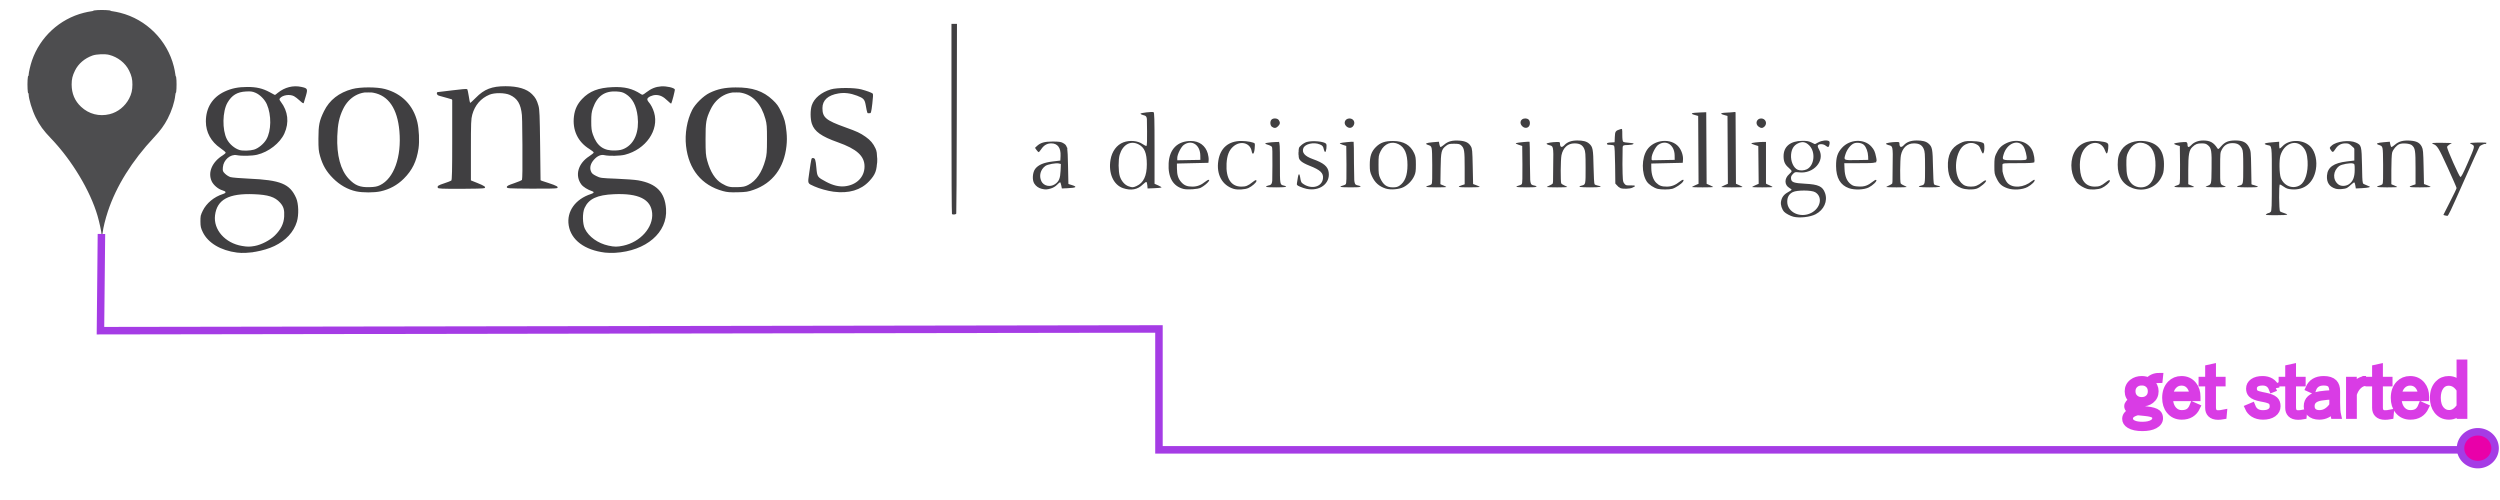 <?xml version="1.0" encoding="UTF-8" standalone="no"?>
<svg
   xmlns:dc="http://purl.org/dc/elements/1.1/"
   xmlns:cc="http://creativecommons.org/ns#"
   xmlns:rdf="http://www.w3.org/1999/02/22-rdf-syntax-ns#"
   xmlns:svg="http://www.w3.org/2000/svg"
   xmlns="http://www.w3.org/2000/svg"
   version="1.1"
   id="svg3713"
   width="1000"
   height="200"
   viewBox="0 0 1000 200">
  <defs
     id="defs3717" />
  <g
     transform="translate(0,99.84)"
     id="g4573">
    <g
       transform="translate(-3.419,-98.658)"
       id="g3912">
      <g
         id="g3875">
        <path
           d="m 98.525,99.574 1.466,-0.201 -1.32,-0.051 c -2.245,-0.087 -5.312,-0.872 -7.537,-1.928 -3.55,-1.686 -6.056,-4.526 -6.807,-7.716 -0.212,-0.901 -0.272,-0.967 -0.326,-0.368 -0.043,0.477 -0.144,0.273 -0.29,-0.587 -0.278,-1.642 -0.002,-4.655 0.322,-3.519 l 0.209,0.733 0.029,-0.691 c 0.045,-1.059 1.412,-3.581 2.615,-4.823 1.457,-1.505 3.398,-2.713 5.656,-3.521 2.323,-0.831 2.558,-1.592 0.663,-2.14 -1.665,-0.482 -2.437,-0.911 -3.565,-1.978 -1.199,-1.135 -1.969,-3.542 -1.691,-5.285 0.37,-2.316 2.382,-4.827 5.122,-6.392 1.752,-1.001 1.582,-1.591 -0.913,-3.175 -4.76,-3.022 -6.848,-7.942 -5.695,-13.424 0.576,-2.739 1.692,-4.768 3.545,-6.446 3.69,-3.341 10.702,-4.946 16.365,-3.746 2.143,0.454 5.28,1.744 5.819,2.393 0.543,0.654 1.415,0.466 2.906,-0.628 2.33,-1.71 3.923,-2.273 6.43,-2.271 2.06,0.002 4.416,0.604 4.416,1.128 0,0.294 -1.214,4.35 -1.343,4.487 -0.059,0.063 -0.654,-0.379 -1.322,-0.982 -1.43,-1.292 -3.288,-2.197 -4.52,-2.202 -0.484,-0.002 -1.573,0.319 -2.419,0.713 -1.8,0.838 -1.962,1.454 -0.788,2.993 4.801,6.294 2.107,15.103 -5.809,18.999 -3.548,1.746 -6.978,2.241 -11.096,1.602 -1.962,-0.304 -2.095,-0.286 -3.368,0.459 -3.374,1.977 -4.284,5.86 -1.853,7.905 1.569,1.32 3.398,1.65 10.67,1.926 7.28,0.276 9.827,0.712 12.719,2.177 2.836,1.437 4.652,3.995 5.314,7.485 1.661,8.756 -4.379,16.123 -15.015,18.314 -1.243,0.256 -3.025,0.488 -3.959,0.515 l -1.699,0.049 1.76,0.195 c 1.284,0.142 0.689,0.196 -2.199,0.198 -2.647,0.002 -3.473,-0.063 -2.493,-0.198 z m 7.903,-2.208 c 0.946,-0.247 2.628,-0.925 3.737,-1.508 7.191,-3.779 9.836,-12.319 5.175,-16.707 -2.354,-2.216 -5.476,-3.025 -11.702,-3.032 -6.393,-0.008 -9.405,0.761 -11.932,3.044 -1.85,1.672 -2.557,3.582 -2.561,6.921 -0.003,2.493 0.087,2.971 0.86,4.545 2.616,5.331 10.073,8.39 16.423,6.737 z m -0.538,-38.592 c 2.015,-0.754 4.192,-3.055 5.103,-5.395 0.912,-2.342 1.138,-7.304 0.465,-10.189 -1.255,-5.375 -4.502,-8.269 -9.267,-8.259 -5.023,0.011 -8.313,3.057 -9.536,8.826 -0.504,2.378 -0.536,3.991 -0.131,6.487 1.227,7.563 6.669,11.035 13.366,8.529 z m 139.849,40.824 1.466,-0.177 -2.199,-0.193 c -4.678,-0.411 -9.463,-2.655 -11.584,-5.432 -1.646,-2.156 -2.278,-4.225 -2.131,-6.978 0.252,-4.721 3.059,-8.002 8.55,-9.99 2.43,-0.88 2.415,-1.472 -0.056,-2.23 -3.135,-0.962 -4.744,-3.11 -4.748,-6.338 -0.003,-2.529 1.428,-4.688 4.433,-6.686 1.109,-0.738 2.017,-1.527 2.017,-1.754 0,-0.227 -0.844,-0.946 -1.875,-1.597 -2.444,-1.544 -4.114,-3.387 -5.262,-5.81 -0.872,-1.84 -0.927,-2.154 -0.911,-5.185 0.022,-4.356 0.656,-6.007 3.329,-8.673 3.254,-3.247 6.738,-4.487 12.637,-4.499 4.208,-0.009 6.165,0.442 8.892,2.049 0.939,0.553 1.893,1.006 2.12,1.006 0.227,0 1.108,-0.527 1.958,-1.172 0.85,-0.645 2.205,-1.395 3.012,-1.667 1.796,-0.606 5.226,-0.6 6.692,0.012 l 1.05,0.439 -0.57,2.001 c -0.314,1.1 -0.634,2.169 -0.712,2.375 -0.095,0.25 -0.677,-0.061 -1.753,-0.937 -2.474,-2.015 -4.419,-2.389 -6.605,-1.271 -1.918,0.981 -2.063,1.41 -0.988,2.916 2.242,3.139 2.975,5.777 2.448,8.809 -1.403,8.071 -10.269,13.583 -19.195,11.933 -2.183,-0.404 -2.692,-0.259 -4.405,1.249 -2.115,1.862 -2.784,4.141 -1.783,6.076 1.072,2.074 3.342,2.655 11.598,2.973 9.079,0.349 12.165,1.124 15.041,3.775 2.433,2.243 3.694,6.627 3.113,10.823 -1.007,7.265 -8.516,12.962 -18.154,13.771 l -2.493,0.209 1.613,0.173 c 1.021,0.11 0.215,0.174 -2.199,0.175 -2.288,0.001 -3.226,-0.069 -2.346,-0.175 z m 7.758,-2.216 c 2.832,-0.754 5.311,-2.179 7.366,-4.236 2.653,-2.656 3.581,-4.628 3.725,-7.917 0.101,-2.302 0.04,-2.654 -0.719,-4.127 -0.995,-1.934 -2.577,-3.202 -5.132,-4.114 -2.531,-0.903 -11.307,-1.186 -14.394,-0.464 -4.509,1.054 -7.233,3.408 -7.988,6.902 -0.406,1.879 -0.207,4.825 0.443,6.563 2.068,5.528 10.193,9.126 16.698,7.395 z m -0.203,-38.789 c 4.578,-2.015 6.778,-8.112 5.353,-14.835 -0.872,-4.117 -2.569,-6.65 -5.377,-8.026 -2.171,-1.064 -5.588,-1.144 -7.714,-0.18 -3.886,1.761 -6.122,6.013 -6.122,11.638 0,7.108 2.841,11.365 8.211,12.306 1.406,0.246 3.971,-0.163 5.649,-0.902 z m 468.012,26.592 c -1.777,-0.35 -3.582,-1.419 -4.37,-2.59 -1.352,-2.008 -0.688,-5.072 1.361,-6.278 l 0.9,-0.53 -0.558,0.97 c -2.045,3.554 0.019,7.346 4.586,8.422 1.012,0.238 1.031,0.26 0.224,0.257 -0.484,-0.002 -1.448,-0.115 -2.144,-0.251 z m 7.334,-1.109 c 3.873,-2.508 4.246,-7.292 0.691,-8.865 -1.438,-0.636 -4.971,-0.866 -7.274,-0.472 -1.127,0.192 -1.393,0.157 -1.393,-0.184 0,-0.232 -0.401,-0.588 -0.891,-0.792 -1.944,-0.805 -2.341,-2.864 -0.862,-4.463 0.846,-0.914 0.871,-0.922 0.549,-0.173 -0.185,0.432 -0.252,1.123 -0.149,1.536 0.342,1.361 1.375,1.733 5.488,1.976 2.073,0.122 4.283,0.361 4.911,0.53 2.39,0.644 3.617,2.319 3.64,4.97 0.026,3.066 -2.08,5.669 -5.355,6.617 -0.452,0.131 -0.205,-0.13 0.645,-0.68 z m 183.005,0.081 0.806,-0.438 V 70.391 57.063 l -0.733,-0.184 c -1.103,-0.277 -0.881,-0.706 0.367,-0.711 0.605,-0.002 1.389,-0.082 1.742,-0.176 0.589,-0.158 0.65,-0.053 0.733,1.25 0.079,1.234 0.181,1.435 0.773,1.519 0.509,0.072 0.63,0.221 0.478,0.587 -0.773,1.853 -1.079,3.457 -1.1,5.768 -0.033,3.61 0.624,5.746 2.275,7.397 1.508,1.508 1.278,1.675 -0.307,0.223 -0.619,-0.567 -1.262,-0.985 -1.43,-0.929 -0.194,0.065 -0.334,2.25 -0.384,6.012 l -0.079,5.911 0.959,0.419 c 0.916,0.4 0.826,0.42 -1.973,0.431 -2.761,0.011 -2.885,-0.013 -2.126,-0.425 z m 69.762,0.246 c 0.058,-0.146 1.195,-2.387 2.525,-4.981 1.331,-2.594 2.42,-5.026 2.422,-5.405 0,-0.379 -1.681,-4.364 -3.739,-8.855 -2.867,-6.259 -3.912,-8.26 -4.474,-8.566 -0.666,-0.363 -0.493,-0.4 1.878,-0.411 2.561,-0.012 2.602,-8.79e-4 2.1,0.554 -0.629,0.695 -0.712,0.427 2.351,7.615 3.173,7.447 3.046,7.417 5.747,1.351 3.306,-7.427 3.629,-8.324 3.227,-8.968 -0.329,-0.526 -0.26,-0.563 1.044,-0.554 1.219,0.008 1.331,0.058 0.885,0.397 -0.281,0.213 -3.26,6.576 -6.621,14.14 -5.286,11.897 -6.201,13.766 -6.78,13.851 -0.368,0.054 -0.622,-0.021 -0.564,-0.167 z M 384.594,46.495 c 0,-24.829 -0.099,-37.536 -0.293,-37.536 -0.161,0 -0.293,-0.132 -0.293,-0.293 0,-0.161 0.476,-0.293 1.058,-0.293 0.844,0 1.022,0.094 0.88,0.464 -0.098,0.255 -0.178,17.278 -0.178,37.83 0,37.17 -0.003,37.366 -0.587,37.366 -0.583,0 -0.587,-0.196 -0.587,-37.536 z M 147.165,75.226 c -2.138,-0.385 -5.106,-1.512 -7.023,-2.668 -2.572,-1.55 -5.457,-4.784 -6.822,-7.646 -1.744,-3.658 -2.202,-5.849 -2.195,-10.5 0.008,-4.859 0.535,-7.484 2.171,-10.801 2.356,-4.779 6.569,-7.871 12.283,-9.014 3.415,-0.684 9.548,-0.457 12.476,0.461 7.594,2.381 11.612,7.723 12.448,16.55 0.735,7.758 -1.511,14.49 -6.297,18.876 -2.086,1.911 -5.202,3.616 -7.91,4.327 -2.138,0.561 -7.071,0.786 -9.131,0.415 z m 7.956,-1.776 c 3.536,-1.323 6.232,-5.001 7.703,-10.51 0.665,-2.492 0.753,-3.404 0.777,-8.087 0.032,-6.222 -0.395,-8.605 -2.226,-12.433 -1.408,-2.944 -3.195,-4.851 -5.671,-6.054 -1.59,-0.772 -2.04,-0.852 -4.837,-0.859 -2.893,-0.007 -3.204,0.051 -5.016,0.943 -5.778,2.843 -8.771,10.915 -7.867,21.218 0.368,4.192 0.959,6.596 2.339,9.503 2.884,6.08 8.719,8.556 14.8,6.28 z m 139.884,1.888 c -8.744,-1.408 -14.667,-7.147 -16.44,-15.929 -0.668,-3.309 -0.451,-9.153 0.457,-12.325 1.796,-6.275 6.068,-10.509 12.35,-12.24 2.654,-0.731 10.465,-0.731 13.163,6.75e-4 3.256,0.883 5.531,2.177 7.804,4.442 3.484,3.47 5.013,7.369 5.301,13.514 0.351,7.484 -1.454,12.819 -5.807,17.165 -2.153,2.15 -5.397,4.024 -8.324,4.809 -1.792,0.481 -6.91,0.82 -8.504,0.563 z m 7.68,-2.139 c 4.586,-2.146 7.269,-7.325 8.03,-15.498 0.363,-3.901 0.013,-8.426 -0.91,-11.755 -1.818,-6.559 -5.688,-10.212 -11.159,-10.533 -6.455,-0.378 -10.783,3.391 -12.923,11.256 -0.871,3.201 -0.953,11.351 -0.152,15.076 1.824,8.478 6.476,12.908 13.089,12.461 1.58,-0.107 2.699,-0.387 4.025,-1.007 z m 32.789,1.699 c -3.544,-0.654 -8.358,-2.668 -8.358,-3.496 0,-0.802 1.21,-8.908 1.351,-9.051 0.402,-0.409 0.804,0.861 1.032,3.256 0.382,4.016 0.342,3.933 2.572,5.376 2.757,1.784 4.773,2.523 7.377,2.706 5.507,0.387 9.735,-2.733 10.167,-7.503 0.435,-4.796 -2.768,-7.946 -11.104,-10.92 -6.093,-2.173 -8.143,-3.51 -9.564,-6.237 -0.696,-1.335 -0.786,-1.84 -0.795,-4.439 -0.008,-2.623 0.073,-3.089 0.774,-4.417 2.034,-3.854 6.287,-5.793 12.706,-5.793 1.774,-1.3e-5 4.018,0.161 4.985,0.358 2.316,0.472 5.374,1.467 5.592,1.82 0.158,0.256 -0.268,4.546 -0.644,6.492 -0.302,1.56 -0.894,0.881 -1.278,-1.466 -0.46,-2.81 -0.816,-3.4 -2.596,-4.302 -4.704,-2.384 -11.201,-2.054 -14.083,0.715 -0.892,0.857 -1.785,2.828 -1.791,3.953 -0.02,3.745 2.152,5.636 9.31,8.105 6.482,2.235 9.314,3.959 11.261,6.855 2.76,4.106 2.102,10.156 -1.525,14.034 -2.829,3.025 -6.203,4.316 -11.125,4.258 -1.539,-0.018 -3.457,-0.155 -4.264,-0.304 z m 118.423,-0.85 c -3.658,-0.723 -5.674,-3.461 -5.904,-8.018 -0.239,-4.716 0.956,-7.614 3.813,-9.253 2.102,-1.205 2.552,-1.127 1.17,0.202 -1.507,1.449 -2.4,3.886 -2.608,7.111 -0.344,5.351 1.652,9.116 5.293,9.983 0.769,0.183 0.802,0.22 0.193,0.219 -0.403,-0.001 -1.284,-0.111 -1.957,-0.244 z m 23.408,-0.009 c -3.739,-0.735 -5.703,-3.321 -6.1,-8.032 -0.389,-4.617 1.89,-8.846 5.359,-9.946 0.477,-0.151 0.36,0.078 -0.501,0.983 -0.774,0.814 -1.309,1.782 -1.721,3.118 -0.729,2.361 -0.737,2.648 -0.085,3.014 0.489,0.274 0.489,0.298 0,0.486 -0.418,0.161 -0.513,0.562 -0.513,2.166 0,2.526 0.665,4.742 1.816,6.053 1.14,1.299 2.134,1.818 4.109,2.146 l 1.553,0.259 -1.32,0.002 c -0.726,0.001 -1.894,-0.111 -2.596,-0.249 z m 20.114,-0.004 c -3.934,-0.927 -6.047,-3.674 -6.305,-8.196 -0.174,-3.05 0.374,-5.232 1.777,-7.081 1.076,-1.417 3.276,-2.734 5.046,-3.02 l 1.173,-0.189 -1.173,0.568 c -2.286,1.107 -3.612,3.226 -4.257,6.8 -0.786,4.354 0.787,9.162 3.403,10.403 0.607,0.288 1.774,0.622 2.592,0.742 l 1.488,0.218 -1.32,0.007 c -0.726,0.004 -1.817,-0.11 -2.424,-0.253 z m 169.621,0.004 c -1.638,-0.322 -3.647,-1.501 -4.429,-2.599 -1.165,-1.636 -1.568,-3.245 -1.585,-6.323 -0.017,-3.086 0.394,-4.532 1.881,-6.62 0.525,-0.737 3.258,-2.605 3.824,-2.614 0.096,-0.002 -0.328,0.525 -0.941,1.17 -0.767,0.806 -1.303,1.779 -1.714,3.11 -0.729,2.361 -0.737,2.648 -0.085,3.014 0.489,0.274 0.489,0.298 0,0.486 -0.418,0.161 -0.513,0.562 -0.513,2.166 0,2.526 0.665,4.742 1.816,6.053 1.14,1.299 2.134,1.818 4.109,2.146 l 1.553,0.259 -1.32,0.002 c -0.726,0.001 -1.894,-0.111 -2.596,-0.249 z m 76.936,-0.095 c -0.806,-0.198 -1.742,-0.51 -2.078,-0.693 -1.196,-0.65 -2.728,-2.676 -3.184,-4.211 -0.606,-2.039 -0.589,-5.937 0.033,-7.863 0.576,-1.785 2.351,-3.916 3.934,-4.723 1.614,-0.824 1.703,-0.72 0.467,0.546 -0.602,0.616 -1.354,1.805 -1.672,2.642 -0.641,1.687 -0.767,3.568 -0.24,3.568 0.193,0 0.111,0.251 -0.189,0.583 -0.446,0.493 -0.502,0.925 -0.362,2.783 0.359,4.741 2.445,7.065 6.81,7.585 0.484,0.058 0.22,0.113 -0.587,0.124 -0.806,0.01 -2.126,-0.143 -2.933,-0.341 z m 44.957,-3.5e-5 c -4.183,-1.126 -6.476,-4.979 -6,-10.081 0.373,-3.995 2.503,-6.841 5.866,-7.84 1.983,-0.589 2.354,-0.54 0.904,0.118 -1.669,0.758 -2.969,2.457 -3.693,4.825 -0.51,1.67 -0.588,2.508 -0.464,4.985 0.159,3.177 0.565,4.498 1.856,6.032 0.997,1.185 2.216,1.808 4.07,2.081 l 1.478,0.217 -1.32,0.017 c -0.726,0.009 -1.939,-0.15 -2.697,-0.354 z m 18.546,0.09 c -3.265,-0.64 -5.321,-3.08 -5.873,-6.971 -0.669,-4.717 0.875,-8.666 4.065,-10.403 1.844,-1.004 2.076,-0.985 0.94,0.075 -1.653,1.544 -3.041,5.471 -2.224,6.289 0.367,0.367 0.366,0.469 -0.01,0.78 -1.077,0.894 -0.172,6.146 1.384,8.034 1.11,1.347 2.166,1.89 4.277,2.199 l 1.679,0.246 -1.466,0.004 c -0.806,0.002 -2.054,-0.112 -2.773,-0.252 z m 31.287,0.001 c -3.944,-0.929 -6.061,-3.733 -6.313,-8.359 -0.158,-2.897 0.415,-5.121 1.775,-6.889 1.092,-1.419 3.349,-2.782 5.056,-3.053 l 1.173,-0.186 -1.173,0.568 c -2.333,1.129 -3.667,3.306 -4.272,6.971 -0.424,2.569 -0.03,5.426 1.056,7.645 0.913,1.866 2.559,2.98 4.912,3.324 l 1.531,0.224 -1.32,0.007 c -0.726,0.004 -1.817,-0.11 -2.424,-0.253 z m 81.676,0.117 c 0.282,-0.074 0.744,-0.074 1.026,0 0.282,0.074 0.051,0.134 -0.513,0.134 -0.565,0 -0.795,-0.06 -0.513,-0.134 z m -501.239,-0.634 c -1.66,-0.89 -2.204,-1.871 -2.204,-3.974 0,-1.545 0.126,-1.999 0.798,-2.881 0.757,-0.992 2.425,-1.991 4.04,-2.42 0.506,-0.134 0.358,0.038 -0.478,0.555 -1.502,0.93 -2.28,2.455 -2.26,4.432 0.025,2.536 0.942,3.708 3.47,4.436 l 1.173,0.338 -1.764,0.029 c -1.202,0.02 -2.087,-0.144 -2.776,-0.514 z m 62.696,0.343 c 0.212,-0.085 0.465,-0.074 0.562,0.023 0.097,0.097 -0.076,0.167 -0.385,0.154 -0.342,-0.014 -0.411,-0.084 -0.177,-0.177 z m 19.703,-0.01 c 0.242,-0.09 0.803,-0.347 1.246,-0.571 0.444,-0.224 0.806,-0.341 0.806,-0.261 0,0.23 -1.688,1.044 -2.112,1.018 -0.256,-0.016 -0.237,-0.077 0.059,-0.187 z m 24.047,0.021 c -2.88,-0.933 -2.933,-0.972 -2.933,-2.199 0,-0.703 0.117,-1.094 0.293,-0.985 0.161,0.1 0.293,0.428 0.293,0.73 0,0.64 1.26,1.61 2.847,2.192 1.01,0.371 0.561,0.605 -0.501,0.261 z m 38.679,-1.224 c 0.941,-0.945 1.525,-1.865 1.873,-2.951 1.593,-4.965 0.449,-11.236 -2.399,-13.149 -1.169,-0.785 -0.573,-0.903 1.079,-0.214 2.36,0.984 3.893,3.146 4.463,6.294 0.91,5.016 -1.375,9.488 -5.683,11.126 -0.528,0.201 -0.364,-0.072 0.666,-1.106 z m 87.516,0.985 c -1.896,-0.825 -1.986,-1.224 -2.148,-9.529 l -0.147,-7.492 -1.613,-0.163 -1.613,-0.163 1.613,-0.13 1.613,-0.13 0.087,-2.147 c 0.086,-2.138 0.091,-2.148 1.09,-2.566 0.552,-0.231 1.069,-0.419 1.148,-0.419 0.08,0 0.183,1.155 0.229,2.566 l 0.085,2.566 2.199,0.16 2.199,0.16 -2.199,0.133 -2.199,0.133 -0.076,7.185 c -0.086,8.126 0.051,8.798 1.982,9.737 l 1.026,0.499 -1.173,0.003 c -0.645,0.002 -1.592,-0.18 -2.104,-0.402 z m 19.791,0.228 c 0.212,-0.085 0.465,-0.074 0.562,0.023 0.098,0.097 -0.076,0.167 -0.385,0.154 -0.342,-0.014 -0.411,-0.084 -0.177,-0.177 z m 77.621,-0.093 c 0.806,-0.346 1.269,-0.346 0.733,0 -0.242,0.156 -0.638,0.277 -0.88,0.268 -0.29,-0.011 -0.24,-0.102 0.147,-0.268 z m 44.281,0 c 0.806,-0.346 1.269,-0.346 0.733,0 -0.242,0.156 -0.638,0.277 -0.88,0.268 -0.29,-0.011 -0.24,-0.102 0.147,-0.268 z m 18.567,0.093 c 0.212,-0.085 0.465,-0.074 0.562,0.023 0.097,0.097 -0.076,0.167 -0.385,0.154 -0.342,-0.014 -0.411,-0.084 -0.177,-0.177 z m 31.709,-0.404 c 0.717,-0.325 1.501,-0.751 1.743,-0.947 0.348,-0.282 0.393,-0.279 0.217,0.015 -0.263,0.437 -2.339,1.538 -2.884,1.529 -0.208,-0.004 0.208,-0.272 0.925,-0.597 z m 75.035,0.404 c 0.212,-0.085 0.465,-0.074 0.562,0.023 0.097,0.097 -0.076,0.167 -0.385,0.154 -0.342,-0.014 -0.411,-0.084 -0.177,-0.177 z m 4.361,-0.37 c 2.336,-1.06 3.639,-4.23 3.665,-8.909 0.024,-4.499 -1.258,-7.474 -3.713,-8.611 l -0.885,-0.41 1.159,0.184 c 2.378,0.378 3.933,1.561 5.186,3.947 0.612,1.165 0.693,1.715 0.693,4.692 0,2.917 -0.093,3.579 -0.693,4.905 -1.105,2.444 -4.036,4.784 -5.969,4.766 -0.507,-0.005 -0.372,-0.141 0.558,-0.563 z m 13.646,0.082 c -3.079,-1.517 -3.155,-6.216 -0.131,-8.118 1.268,-0.797 3.252,-1.503 3.508,-1.247 0.097,0.097 -0.034,0.176 -0.29,0.176 -0.639,0 -2.199,1.357 -2.721,2.366 -0.571,1.103 -0.546,3.605 0.049,4.857 0.514,1.083 1.058,1.467 2.894,2.045 l 1.173,0.369 -1.76,0.013 c -1.053,0.008 -2.146,-0.177 -2.722,-0.461 z M 178.891,73.514 c 0.153,-0.139 1.464,-0.676 2.912,-1.192 1.449,-0.516 2.733,-1.095 2.855,-1.286 0.122,-0.191 0.223,-7.556 0.226,-16.367 0.003,-12.474 -0.077,-16.082 -0.362,-16.302 -0.202,-0.155 -1.488,-0.588 -2.859,-0.961 -2.999,-0.817 -3.575,-1.069 -2.933,-1.28 0.707,-0.232 11.156,-1.447 11.29,-1.312 0.067,0.067 0.264,1.106 0.438,2.309 0.462,3.194 0.554,3.507 1.036,3.507 0.24,0 0.667,-0.297 0.947,-0.66 0.281,-0.363 1.244,-1.386 2.141,-2.273 3.037,-3.004 6.985,-4.299 12.152,-3.989 7.424,0.446 10.807,2.881 11.851,8.531 0.199,1.077 0.319,6.663 0.319,14.886 0,8.415 0.108,13.364 0.3,13.723 0.201,0.375 1.295,0.866 3.299,1.482 1.649,0.506 3.124,1.037 3.278,1.179 0.161,0.15 -3.903,0.259 -9.653,0.259 -5.462,0 -9.833,-0.099 -9.712,-0.22 0.121,-0.121 1.561,-0.682 3.201,-1.246 l 2.982,-1.026 V 57.198 c 0,-15.922 -0.038,-16.243 -2.236,-18.74 -1.848,-2.1 -3.335,-2.652 -7.148,-2.656 -2.971,-0.003 -3.364,0.064 -4.979,0.852 -2.195,1.071 -4.376,3.225 -5.289,5.226 -1.624,3.556 -1.694,4.194 -1.829,16.587 -0.069,6.343 -0.049,11.836 0.044,12.206 0.135,0.537 0.705,0.867 2.818,1.629 1.457,0.525 2.72,1.07 2.807,1.21 0.088,0.142 -3.889,0.255 -9.009,0.255 -5.167,0 -9.045,-0.111 -8.888,-0.253 z m 249.397,-0.752 c 0,-0.553 -0.195,-1.201 -0.434,-1.439 -0.322,-0.322 -0.366,-0.648 -0.17,-1.267 0.478,-1.512 0.592,-5.284 0.176,-5.853 -0.313,-0.428 -0.308,-0.591 0.024,-0.923 0.482,-0.482 0.52,-2.138 0.095,-4.12 -0.34,-1.587 -1.4,-2.833 -2.801,-3.294 -0.714,-0.235 -0.628,-0.257 0.538,-0.139 1.909,0.193 3.306,0.832 3.942,1.801 0.475,0.724 0.547,1.636 0.632,7.966 l 0.097,7.149 0.888,0.374 c 0.874,0.368 0.877,0.376 0.197,0.559 -0.38,0.102 -1.252,0.187 -1.938,0.189 -1.225,0.004 -1.246,-0.013 -1.246,-1.001 z m 34.495,0.346 c -0.097,-0.363 -0.179,-0.969 -0.181,-1.347 -0.003,-0.445 -0.217,-0.743 -0.607,-0.845 -0.422,-0.11 -0.542,-0.3 -0.399,-0.632 1.14,-2.647 1.342,-7.663 0.415,-10.299 -0.706,-2.008 -0.706,-1.953 0,-2.138 0.563,-0.147 0.587,-0.4 0.587,-6.343 v -6.19 l -0.953,-0.581 -0.953,-0.581 1.32,-0.005 c 0.726,-0.003 1.617,-0.085 1.979,-0.182 l 0.66,-0.177 v 14.236 c 0,12.551 0.055,14.291 0.461,14.697 0.253,0.253 0.649,0.461 0.88,0.461 0.23,0 0.419,0.132 0.419,0.293 0,0.162 -0.771,0.293 -1.725,0.293 -1.541,0 -1.744,-0.07 -1.902,-0.66 z m 20.074,0.553 c 0.067,-0.059 0.452,-0.264 0.855,-0.456 0.691,-0.329 0.701,-0.323 0.164,0.107 -0.467,0.374 -1.422,0.701 -1.019,0.349 z m 48.37,-0.393 c 1.025,-0.706 1.404,-1.247 1.759,-2.51 0.257,-0.915 0.213,-1.323 -0.259,-2.39 -0.659,-1.49 -2.019,-2.406 -5.505,-3.706 -1.221,-0.456 -2.485,-1.067 -2.808,-1.36 -1.832,-1.658 -1.893,-4.259 -0.146,-6.178 0.838,-0.92 1.261,-0.829 0.52,0.113 -0.715,0.909 -0.78,2.15 -0.173,3.324 0.456,0.881 2.24,1.862 5.047,2.775 1.951,0.635 3.27,1.53 4.141,2.812 0.587,0.865 0.675,1.297 0.58,2.849 -0.077,1.248 -0.303,2.087 -0.712,2.639 -0.642,0.866 -2.334,2.129 -2.854,2.129 -0.173,0 0.011,-0.225 0.41,-0.5 z m 24.438,-0.453 c -1.615,-1.08 -3.166,-3.208 -3.653,-5.012 -0.182,-0.675 -0.273,-2.397 -0.204,-3.858 0.184,-3.907 1.382,-6.004 4.252,-7.445 1.753,-0.88 2.552,-0.809 1.204,0.107 -3.887,2.641 -4.102,12.979 -0.339,16.284 1.332,1.169 0.53,1.121 -1.26,-0.075 z m 116.926,0.846 c 0.067,-0.059 0.452,-0.264 0.855,-0.456 0.691,-0.329 0.701,-0.323 0.164,0.107 -0.467,0.374 -1.422,0.701 -1.019,0.349 z m 182.752,-0.507 c -2.615,-1.295 -4.204,-4.043 -4.417,-7.642 -0.16,-2.694 0.282,-4.734 1.408,-6.509 0.858,-1.354 2.692,-2.64 4.25,-2.983 l 0.88,-0.193 -0.785,0.546 c -2.119,1.475 -2.917,3.436 -3.101,7.621 -0.184,4.167 0.491,6.764 2.235,8.597 1.285,1.351 1.237,1.408 -0.469,0.564 z m 8.207,-0.36 c 1.765,-1.765 2.393,-3.857 2.393,-7.969 0,-4.288 -0.611,-6.205 -2.531,-7.939 -1.184,-1.07 -1.192,-1.089 -0.354,-0.882 2.653,0.654 4.487,2.65 5.279,5.743 1.311,5.12 -1.046,10.572 -5.13,11.868 -0.613,0.194 -0.57,0.093 0.343,-0.82 z m 82.329,-0.14 c 0,-0.613 -0.124,-1.24 -0.276,-1.393 -0.173,-0.174 -0.152,-1.392 0.055,-3.252 0.287,-2.574 0.27,-3.067 -0.125,-3.669 -0.404,-0.616 -0.406,-0.743 -0.019,-1.104 0.335,-0.313 0.405,-0.895 0.302,-2.51 -0.165,-2.579 -0.831,-3.842 -2.429,-4.61 l -1.173,-0.564 1.462,0.192 c 1.821,0.24 2.927,0.798 3.593,1.814 0.45,0.685 0.528,1.706 0.608,7.934 l 0.092,7.147 0.892,0.375 c 0.877,0.369 0.881,0.378 0.201,0.56 -0.38,0.102 -1.252,0.187 -1.938,0.189 l -1.246,0.004 z m -433.937,0.358 0.811,-0.44 -0.078,-7.833 -0.078,-7.833 -1.026,-0.35 c -0.927,-0.316 -0.952,-0.352 -0.261,-0.367 0.421,-0.009 1.378,-0.1 2.126,-0.203 l 1.361,-0.186 0.004,8.178 c 0.003,4.498 0.105,8.336 0.228,8.53 0.123,0.194 0.55,0.482 0.949,0.641 0.555,0.221 0.07,0.291 -2.061,0.296 -2.64,0.006 -2.743,-0.016 -1.975,-0.433 z m 29.532,0.137 c 0.399,-0.159 0.826,-0.448 0.949,-0.641 0.287,-0.451 0.295,-14.908 0.008,-15.337 -0.119,-0.177 -0.611,-0.464 -1.095,-0.637 -0.875,-0.312 -0.876,-0.314 -0.114,-0.337 0.421,-0.013 1.378,-0.107 2.126,-0.21 l 1.361,-0.186 v 8.388 8.388 l 0.806,0.438 c 0.762,0.413 0.653,0.437 -1.979,0.431 -2.131,-0.005 -2.616,-0.075 -2.061,-0.296 z m 34.319,-0.053 0.733,-0.371 0.078,-7.833 0.078,-7.833 -0.958,-0.419 -0.958,-0.419 0.88,-0.027 c 0.484,-0.015 1.355,-0.106 1.937,-0.202 1.049,-0.174 1.059,-0.166 1.25,1.03 0.125,0.785 0.345,1.204 0.629,1.204 0.532,0 0.532,-0.103 -0.004,1.953 -0.31,1.192 -0.44,3.208 -0.44,6.85 0,5.248 0.116,5.865 1.173,6.243 0.242,0.086 -0.814,0.166 -2.346,0.176 -2.429,0.016 -2.692,-0.029 -2.053,-0.352 z m 13.129,0.019 c 0.366,-0.177 0.741,-0.618 0.832,-0.982 0.091,-0.363 0.12,-3.476 0.065,-6.917 -0.083,-5.108 -0.189,-6.418 -0.582,-7.137 -0.735,-1.346 -1.558,-1.95 -3.248,-2.384 l -1.545,-0.397 2.103,0.104 c 2.651,0.131 4.096,0.838 4.913,2.404 0.542,1.039 0.617,1.838 0.752,8.038 l 0.15,6.883 0.733,0.37 c 0.639,0.323 0.376,0.368 -2.053,0.355 -2.236,-0.012 -2.654,-0.079 -2.12,-0.337 z m 22.932,0.034 c 0.399,-0.159 0.826,-0.448 0.949,-0.641 0.272,-0.428 0.311,-14.323 0.042,-15.023 -0.105,-0.273 -0.6,-0.675 -1.1,-0.892 -0.9,-0.392 -0.901,-0.396 -0.144,-0.407 0.421,-0.006 1.378,-0.095 2.126,-0.198 l 1.361,-0.186 v 8.388 8.388 l 0.806,0.438 c 0.762,0.413 0.653,0.437 -1.979,0.431 -2.131,-0.005 -2.616,-0.075 -2.061,-0.296 z m 12.325,-0.053 0.733,-0.371 0.078,-7.691 0.078,-7.691 -0.958,-0.584 -0.958,-0.584 0.88,-0.004 c 0.484,-0.002 1.375,-0.086 1.979,-0.186 l 1.1,-0.182 v 1.092 c 0,0.856 0.131,1.126 0.603,1.25 0.387,0.101 0.543,0.315 0.435,0.597 -0.603,1.573 -0.758,3.477 -0.683,8.42 l 0.085,5.563 0.733,0.371 c 0.641,0.324 0.383,0.371 -2.053,0.371 -2.437,0 -2.694,-0.046 -2.053,-0.371 z m 12.977,0.038 c 0.494,-0.181 0.881,-0.589 0.998,-1.054 0.105,-0.418 0.112,-3.494 0.016,-6.836 -0.227,-7.887 -0.501,-8.586 -3.739,-9.507 l -1.6,-0.455 2.146,0.137 c 2.354,0.15 3.575,0.69 4.568,2.021 0.577,0.773 0.627,1.291 0.764,7.968 0.081,3.927 0.217,7.211 0.304,7.297 0.087,0.086 0.482,0.286 0.88,0.445 0.545,0.218 0.003,0.287 -2.21,0.284 -2.308,-0.004 -2.761,-0.067 -2.126,-0.299 z m 45.161,0 c 0.444,-0.162 0.876,-0.581 0.961,-0.93 0.085,-0.349 0.117,-6.572 0.073,-13.828 l -0.081,-13.193 -0.829,-0.397 c -0.456,-0.218 -0.786,-0.433 -0.733,-0.477 0.052,-0.044 0.92,-0.152 1.928,-0.239 l 1.833,-0.159 0.004,14.122 c 0.003,7.767 0.105,14.28 0.228,14.474 0.123,0.194 0.55,0.482 0.949,0.641 0.548,0.219 0.011,0.288 -2.208,0.285 -2.308,-0.004 -2.761,-0.067 -2.126,-0.299 z m 11.73,0 c 0.444,-0.162 0.876,-0.581 0.961,-0.93 0.085,-0.349 0.117,-6.572 0.073,-13.828 l -0.081,-13.193 -0.829,-0.397 c -0.456,-0.218 -0.786,-0.433 -0.733,-0.477 0.053,-0.044 0.92,-0.152 1.928,-0.239 l 1.833,-0.159 v 13.921 c 0,9.289 0.104,14.115 0.312,14.505 0.172,0.321 0.601,0.7 0.953,0.842 0.431,0.174 -0.317,0.257 -2.292,0.254 -2.308,-0.004 -2.761,-0.067 -2.126,-0.299 z m 12.286,0.01 c 0.427,-0.156 0.854,-0.575 0.949,-0.93 0.095,-0.355 0.175,-3.78 0.177,-7.61 0.004,-6.577 -0.029,-6.997 -0.582,-7.551 -0.323,-0.323 -0.817,-0.603 -1.1,-0.623 -0.652,-0.047 1.857,-0.499 2.928,-0.528 l 0.802,-0.022 0.078,8.423 0.078,8.423 0.733,0.371 c 0.639,0.323 0.377,0.368 -2.053,0.352 -2.153,-0.015 -2.61,-0.083 -2.01,-0.303 z m 53.623,-0.049 0.733,-0.371 0.078,-7.691 0.078,-7.691 -0.958,-0.584 -0.958,-0.584 0.88,-0.004 c 0.484,-0.002 1.375,-0.086 1.979,-0.186 l 1.1,-0.182 v 1.092 c 0,0.846 0.132,1.127 0.587,1.246 0.702,0.184 0.694,0.084 0.139,1.789 -0.353,1.083 -0.431,2.587 -0.367,7.085 l 0.081,5.71 0.733,0.371 c 0.641,0.324 0.383,0.371 -2.053,0.371 -2.437,0 -2.694,-0.046 -2.053,-0.371 z m 12.977,0.038 c 0.491,-0.179 0.881,-0.589 0.995,-1.045 0.104,-0.413 0.118,-3.471 0.033,-6.796 -0.203,-7.878 -0.565,-8.79 -3.81,-9.575 l -1.545,-0.374 1.32,-0.018 c 1.899,-0.026 3.851,0.491 4.657,1.232 1.365,1.256 1.501,2.078 1.506,9.064 0.003,3.594 0.105,6.693 0.228,6.886 0.123,0.194 0.55,0.482 0.949,0.641 0.548,0.219 0.011,0.288 -2.208,0.285 -2.308,-0.004 -2.761,-0.067 -2.126,-0.299 z m 21.92,0.238 c 0,-0.068 0.346,-0.35 0.769,-0.627 0.423,-0.277 0.68,-0.359 0.57,-0.182 -0.209,0.339 -1.339,1.021 -1.339,0.809 z m 80.205,-0.248 c 0.323,-0.183 0.683,-0.476 0.802,-0.651 0.31,-0.458 0.266,-14.607 -0.047,-15.102 -0.144,-0.228 -0.637,-0.58 -1.095,-0.783 l -0.833,-0.368 0.88,-0.027 c 0.484,-0.015 1.36,-0.107 1.948,-0.204 1.062,-0.176 1.07,-0.169 1.272,1.03 0.134,0.795 0.356,1.206 0.65,1.206 0.344,0 0.396,0.185 0.229,0.806 -0.582,2.163 -0.702,3.531 -0.714,8.155 -0.013,5.089 0.105,5.707 1.16,6.084 0.242,0.086 -0.748,0.164 -2.199,0.171 -2.112,0.011 -2.522,-0.052 -2.053,-0.318 z m 12.537,0.009 c 0.467,-0.171 0.881,-0.589 0.982,-0.993 0.097,-0.384 0.129,-3.507 0.073,-6.94 -0.092,-5.604 -0.163,-6.343 -0.689,-7.237 -0.783,-1.33 -1.78,-2.031 -3.373,-2.371 -1.284,-0.274 -1.27,-0.279 0.512,-0.172 2.224,0.134 3.45,0.794 4.566,2.455 0.454,0.677 1.031,1.23 1.281,1.23 0.342,0 0.4,0.164 0.234,0.66 -0.279,0.832 -0.549,11.45 -0.316,12.382 0.1,0.398 0.517,0.817 0.981,0.987 0.634,0.232 0.179,0.295 -2.126,0.295 -2.305,0 -2.76,-0.063 -2.126,-0.295 z m 12.61,0 c 0.474,-0.173 0.881,-0.589 0.986,-1.007 0.098,-0.392 0.13,-3.515 0.07,-6.94 -0.097,-5.572 -0.17,-6.333 -0.693,-7.224 -0.807,-1.377 -1.836,-2.07 -3.535,-2.383 -1.299,-0.239 -1.214,-0.255 0.834,-0.152 2.647,0.132 3.85,0.695 4.746,2.221 0.544,0.926 0.604,1.588 0.675,7.468 0.043,3.548 0.141,6.737 0.219,7.087 0.078,0.352 0.502,0.767 0.949,0.93 0.634,0.232 0.179,0.295 -2.126,0.295 -2.305,0 -2.76,-0.063 -2.126,-0.295 z m 55.938,-0.038 0.733,-0.371 0.078,-7.833 0.078,-7.833 -0.958,-0.419 -0.958,-0.419 0.88,-0.027 c 0.484,-0.015 1.375,-0.109 1.979,-0.209 1.031,-0.17 1.1,-0.135 1.1,0.566 0,1.049 0.286,1.675 0.765,1.675 0.501,0 0.502,-0.095 -0.031,1.953 -0.31,1.192 -0.44,3.208 -0.44,6.85 0,5.248 0.116,5.865 1.173,6.243 0.242,0.086 -0.814,0.166 -2.346,0.176 -2.429,0.016 -2.692,-0.029 -2.053,-0.352 z m 13.129,0.019 c 0.366,-0.177 0.743,-0.625 0.836,-0.997 0.093,-0.372 0.12,-3.484 0.059,-6.917 -0.089,-5.044 -0.202,-6.41 -0.586,-7.122 -0.725,-1.343 -1.549,-1.949 -3.243,-2.384 l -1.545,-0.397 2.103,0.104 c 2.649,0.131 4.098,0.838 4.907,2.397 0.533,1.028 0.612,1.868 0.752,8.038 l 0.156,6.89 0.733,0.37 c 0.639,0.323 0.376,0.368 -2.053,0.355 -2.236,-0.012 -2.654,-0.079 -2.12,-0.337 z m -249.85,-7.226 c -1.717,-1.682 -2.277,-2.757 -2.279,-4.372 -0.003,-2.293 1.057,-4.092 2.992,-5.08 1.488,-0.759 1.812,-0.696 0.935,0.181 -1.081,1.081 -1.583,2.532 -1.583,4.572 0,2.447 0.509,3.972 1.717,5.146 0.971,0.943 0.984,0.981 0.307,0.947 -0.411,-0.021 -1.283,-0.603 -2.089,-1.393 z m 8.129,0.169 c 2.138,-2.138 2.19,-6.78 0.101,-9.158 -0.922,-1.05 -0.602,-1.424 0.504,-0.588 0.313,0.237 0.784,0.435 1.047,0.44 0.471,0.009 1.818,2.4 2.108,3.741 0.206,0.954 -0.316,2.971 -1.029,3.972 -0.559,0.786 -2.979,2.56 -3.491,2.56 -0.114,0 0.229,-0.435 0.76,-0.967 z M 483.848,63.109 c 0.459,-0.336 0.509,-0.629 0.331,-1.967 -0.26,-1.962 -1.234,-4.271 -2.038,-4.835 -0.465,-0.325 -0.5,-0.427 -0.149,-0.427 0.254,0 1.006,0.395 1.672,0.877 1.44,1.043 2.579,3.13 2.859,5.241 l 0.2,1.506 h -1.707 c -1.502,0 -1.642,-0.047 -1.167,-0.395 z m 189.735,0 c 0.459,-0.336 0.509,-0.629 0.331,-1.967 -0.26,-1.962 -1.234,-4.271 -2.038,-4.835 -0.492,-0.345 -0.517,-0.427 -0.128,-0.427 0.857,0 2.961,1.869 3.641,3.234 0.364,0.73 0.753,2.017 0.865,2.859 l 0.203,1.531 h -1.707 c -1.502,0 -1.642,-0.047 -1.167,-0.395 z m 77.254,0.127 c 0.308,-0.195 0.372,-0.722 0.259,-2.135 -0.156,-1.937 -0.733,-3.417 -1.779,-4.562 -0.695,-0.76 -0.512,-0.834 0.613,-0.246 1.876,0.98 3.244,3.184 3.497,5.631 l 0.163,1.58 -1.581,-0.004 c -1.029,-0.003 -1.438,-0.095 -1.172,-0.264 z m 63.154,-0.049 c 1.039,-0.605 0.317,-4.691 -1.133,-6.414 -0.84,-0.999 -0.755,-1.089 0.444,-0.469 1.884,0.974 3.548,3.963 3.548,6.373 0,0.812 -0.03,0.826 -1.686,0.818 -1.288,-0.007 -1.565,-0.079 -1.173,-0.308 z M 504.43,58.958 c -0.328,-1.26 -0.963,-2.14 -2.038,-2.823 -0.542,-0.344 -0.69,-0.53 -0.351,-0.442 0.323,0.085 1.083,0.242 1.689,0.349 0.607,0.108 1.157,0.282 1.222,0.389 0.066,0.106 0.026,0.916 -0.088,1.8 -0.191,1.478 -0.225,1.536 -0.436,0.727 z m 341.32,-0.06 c -0.295,-1.198 -0.95,-2.093 -2.002,-2.732 l -0.928,-0.565 1.164,0.182 c 2.372,0.37 2.48,0.475 2.284,2.21 -0.212,1.875 -0.259,1.957 -0.518,0.905 z m -49.665,-0.601 c -0.335,-1.118 -1.202,-2.026 -2.402,-2.514 -0.655,-0.266 1.798,0.137 2.566,0.422 0.689,0.256 0.819,1.093 0.401,2.59 -0.185,0.662 -0.229,0.623 -0.565,-0.498 z m -377.78,0.197 c -0.265,-0.495 -0.226,-0.69 0.21,-1.032 0.839,-0.66 1.923,-1.189 2.882,-1.408 l 0.88,-0.2 -0.944,0.589 c -0.519,0.324 -1.245,1.054 -1.613,1.622 -0.778,1.201 -0.971,1.259 -1.415,0.429 z m 517.68,0.035 c -0.315,-0.504 -0.241,-0.663 0.589,-1.279 0.817,-0.606 2.563,-1.374 3.118,-1.37 0.097,5.86e-4 -0.249,0.26 -0.768,0.577 -0.519,0.317 -1.245,1.04 -1.613,1.608 -0.78,1.203 -0.85,1.228 -1.327,0.465 z M 533.32,58.05 c -0.053,-0.696 -0.742,-1.406 -1.812,-1.868 -0.625,-0.27 -0.562,-0.289 0.446,-0.139 1.496,0.223 1.682,0.421 1.535,1.631 -0.067,0.545 -0.142,0.714 -0.168,0.376 z m 200.099,-1.605 c -0.484,-0.31 -1.144,-0.576 -1.466,-0.59 -0.413,-0.019 -0.326,-0.108 0.293,-0.302 0.962,-0.3 2.786,-0.094 2.786,0.315 0,0.442 -0.348,1.185 -0.545,1.162 -0.104,-0.012 -0.584,-0.275 -1.068,-0.585 z M 512.218,49.075 c -0.871,-0.871 -0.061,-2.581 1.223,-2.581 0.866,0 1.357,0.531 1.357,1.466 0,0.969 -0.497,1.466 -1.466,1.466 -0.419,0 -0.921,-0.158 -1.114,-0.352 z m 29.925,0.013 c -0.591,-0.591 -0.446,-1.944 0.249,-2.315 1.383,-0.74 2.922,0.745 2.112,2.039 -0.367,0.586 -1.874,0.762 -2.361,0.276 z m 70.381,0 c -0.591,-0.591 -0.446,-1.944 0.249,-2.315 1.383,-0.74 2.922,0.745 2.112,2.039 -0.367,0.586 -1.874,0.762 -2.361,0.276 z m 94.259,-0.265 c -0.682,-0.974 -0.034,-2.329 1.113,-2.329 1.876,0 2.112,2.694 0.252,2.876 -0.676,0.066 -1.038,-0.079 -1.366,-0.547 z M 97.044,99.615 c -0.153,-0.138 -1.136,-0.427 -2.185,-0.641 -2.512,-0.513 -6.094,-2.331 -7.734,-3.924 -1.272,-1.236 -2.823,-3.807 -2.823,-4.679 0,-0.234 -0.156,-0.477 -0.347,-0.541 -0.423,-0.141 -0.488,-4.864 -0.07,-5.161 0.152,-0.109 0.592,-0.884 0.978,-1.723 1.236,-2.693 4.086,-5.123 7.18,-6.124 0.823,-0.266 1.683,-0.659 1.911,-0.874 0.352,-0.332 0.286,-0.44 -0.44,-0.722 -3.851,-1.497 -5.108,-2.688 -5.719,-5.422 -0.688,-3.074 1.337,-6.709 4.902,-8.798 0.706,-0.414 1.283,-0.926 1.283,-1.139 0,-0.213 -0.849,-0.936 -1.887,-1.607 -2.272,-1.469 -3.982,-3.346 -5.074,-5.57 -0.759,-1.544 -0.81,-1.892 -0.81,-5.462 0,-3.698 0.028,-3.87 0.943,-5.74 1.096,-2.239 3.357,-4.532 5.58,-5.659 5.796,-2.937 14.438,-2.815 18.981,0.268 1.357,0.921 1.742,0.906 3.046,-0.12 2.37,-1.864 3.465,-2.233 6.64,-2.236 1.861,-0.002 3.288,0.148 3.906,0.408 1.09,0.46 1.089,0.291 0.017,3.935 l -0.588,2 -1.319,-1.216 c -2.512,-2.315 -4.869,-2.878 -7,-1.672 -1.443,0.817 -1.575,1.38 -0.621,2.632 5.584,7.321 1.026,17.693 -9.059,20.613 -1.936,0.561 -5.737,0.707 -8.514,0.328 -1.709,-0.233 -1.819,-0.207 -3.213,0.753 -3.795,2.615 -3.65,6.527 0.301,8.105 1.577,0.63 2.413,0.723 8.494,0.947 7.349,0.271 9.775,0.651 12.598,1.972 2.457,1.15 3.797,2.408 4.842,4.546 1.869,3.824 1.858,8.489 -0.03,12.444 -1.081,2.266 -4.007,5.32 -6.493,6.778 -1.978,1.16 -5.973,2.561 -8.112,2.845 -0.825,0.109 -1.57,0.313 -1.657,0.453 -0.204,0.33 -7.543,0.333 -7.909,0.003 z m 9.565,-2.567 c 6.592,-1.957 11.244,-7.589 10.752,-13.017 -0.482,-5.312 -4.705,-7.695 -13.705,-7.731 -6.968,-0.028 -10.777,1.253 -12.826,4.314 -1.266,1.892 -1.634,3.407 -1.48,6.097 0.354,6.163 5.976,10.724 13.299,10.789 1.384,0.012 3.027,-0.175 3.959,-0.452 z m -0.413,-38.695 c 4.027,-1.95 6.123,-7.007 5.369,-12.958 -0.616,-4.865 -2.277,-7.763 -5.39,-9.401 -1.287,-0.678 -1.835,-0.784 -3.985,-0.774 -2.103,0.01 -2.725,0.132 -3.978,0.782 -4.123,2.137 -6.285,7.436 -5.503,13.489 0.709,5.49 2.982,8.583 7.056,9.604 1.728,0.433 4.714,0.089 6.43,-0.742 z M 244.125,99.574 c 0,-0.161 -0.363,-0.295 -0.806,-0.297 -1.227,-0.006 -5.441,-1.564 -7.085,-2.619 -1.931,-1.239 -3.438,-2.946 -4.385,-4.967 -0.656,-1.398 -0.773,-2.049 -0.773,-4.292 -1.8e-4,-2.396 0.09,-2.827 0.964,-4.603 1.422,-2.892 4.31,-5.195 7.834,-6.249 1.779,-0.532 1.67,-1.17 -0.299,-1.742 -3.22,-0.936 -5.136,-3.861 -4.736,-7.233 0.306,-2.583 1.999,-4.797 5.024,-6.57 0.732,-0.429 1.331,-0.947 1.331,-1.151 0,-0.204 -0.767,-0.844 -1.704,-1.422 -5.159,-3.184 -7.4,-8.477 -6.087,-14.379 1.34,-6.024 6.382,-9.607 14.537,-10.331 3.69,-0.328 8.364,0.685 10.898,2.362 0.612,0.405 1.311,0.736 1.553,0.736 0.242,0 1.136,-0.527 1.986,-1.172 2.217,-1.681 3.845,-2.149 6.966,-1.999 1.72,0.082 2.814,0.283 3.308,0.607 l 0.738,0.484 -0.737,2.58 c -0.406,1.419 -0.785,2.633 -0.843,2.698 -0.058,0.065 -0.771,-0.504 -1.583,-1.264 -1.639,-1.534 -3.022,-2.226 -4.442,-2.226 -1.093,0 -3.449,1.06 -3.677,1.653 -0.086,0.223 0.17,0.833 0.569,1.355 0.398,0.523 1.106,1.676 1.572,2.563 0.786,1.495 0.848,1.849 0.848,4.839 0,3.071 -0.048,3.324 -0.998,5.279 -2.027,4.17 -6.5,7.463 -11.527,8.485 -2.713,0.552 -3.78,0.571 -6.743,0.12 -2.217,-0.337 -2.28,-0.33 -3.422,0.426 -1.584,1.048 -2.699,2.589 -2.887,3.99 -0.209,1.559 0.042,2.42 0.977,3.356 1.334,1.334 3.172,1.685 10.229,1.949 6.878,0.258 9.957,0.723 12.636,1.907 2.212,0.978 4.27,3.007 5.287,5.211 0.787,1.707 0.843,2.072 0.841,5.494 -0.002,3.142 -0.099,3.906 -0.679,5.35 -1.372,3.416 -4.328,6.45 -8.174,8.39 -2.038,1.028 -6.45,2.389 -7.744,2.389 -0.466,0 -0.847,0.132 -0.847,0.293 0,0.181 -1.515,0.293 -3.959,0.293 -2.444,0 -3.959,-0.112 -3.959,-0.293 z m 11.239,-3.079 c 7.134,-2.9 10.939,-10.005 8.219,-15.342 -0.976,-1.915 -2.753,-3.291 -5.191,-4.019 -3.653,-1.091 -10.796,-1.218 -14.484,-0.257 -4.438,1.156 -6.801,3.539 -7.439,7.501 -0.926,5.753 2.876,10.85 9.476,12.704 2.5,0.702 6.926,0.426 9.419,-0.587 z M 253.496,58.156 c 3.229,-1.633 4.935,-4.683 5.215,-9.326 0.472,-7.825 -2.927,-13.169 -8.709,-13.693 -6.046,-0.548 -10.284,4.438 -10.272,12.084 0.007,4.471 1.055,7.623 3.244,9.764 2.641,2.582 6.812,3.047 10.521,1.171 z m 467.752,27.228 c -3.835,-0.85 -5.696,-3.067 -5.19,-6.184 0.241,-1.486 1.019,-2.458 2.748,-3.434 0.859,-0.485 1.562,-0.998 1.562,-1.139 0,-0.142 -0.388,-0.458 -0.862,-0.703 -2.336,-1.208 -2.347,-4.252 -0.019,-5.627 0.485,-0.286 0.881,-0.703 0.881,-0.926 0,-0.223 -0.641,-0.982 -1.426,-1.687 -3.684,-3.312 -2.216,-8.802 2.708,-10.128 1.626,-0.438 5.089,-0.216 6.314,0.404 1.281,0.649 1.654,0.636 2.839,-0.096 0.751,-0.464 1.362,-0.581 2.674,-0.513 1.619,0.084 1.697,0.124 1.624,0.822 -0.15,1.432 -0.285,1.501 -1.42,0.731 -1.166,-0.791 -1.887,-0.902 -2.774,-0.428 -0.719,0.385 -0.715,0.889 0.019,2.259 1.5,2.799 0.137,6.379 -3.079,8.083 -0.92,0.488 -1.774,0.636 -3.959,0.688 -2.705,0.064 -2.809,0.092 -3.592,0.969 -1.273,1.425 -0.98,2.917 0.688,3.499 0.506,0.177 2.39,0.4 4.185,0.496 6.526,0.35 8.396,1.659 8.396,5.873 0,3.674 -2.875,6.363 -7.626,7.134 -2.291,0.372 -2.622,0.365 -4.69,-0.093 z m 6.308,-1.046 c 2.296,-0.987 3.956,-3.271 3.956,-5.444 0,-1.594 -0.694,-2.638 -2.265,-3.405 -1.183,-0.578 -1.856,-0.685 -4.333,-0.685 -3.738,0 -5.355,0.667 -6.287,2.592 -0.721,1.49 -0.759,2.47 -0.153,3.921 0.589,1.409 1.197,2.056 2.628,2.797 2.224,1.151 4.144,1.217 6.455,0.224 z M 726.726,66.386 c 0.526,-0.315 1.213,-1.14 1.577,-1.89 0.539,-1.113 0.622,-1.683 0.507,-3.475 -0.237,-3.686 -1.966,-5.595 -4.858,-5.363 -2.696,0.216 -4.265,2.348 -4.265,5.793 0,2.087 0.488,3.516 1.545,4.529 1.438,1.378 3.607,1.539 5.495,0.407 z m 254.345,18.304 c 0,-0.121 1.187,-2.557 2.637,-5.413 2.154,-4.242 2.589,-5.316 2.377,-5.865 -0.623,-1.614 -7.15,-15.666 -7.439,-16.016 -0.176,-0.213 -0.725,-0.565 -1.22,-0.783 -0.822,-0.361 -0.601,-0.397 2.562,-0.419 l 3.462,-0.024 -0.8,0.688 -0.8,0.688 2.582,6.08 c 2.3,5.417 3.059,6.75 3.557,6.251 0.199,-0.199 3.279,-7.103 4.527,-10.147 L 993.521,57.282 992.835,56.727 c -0.685,-0.555 -0.685,-0.555 1.766,-0.555 l 2.452,5.87e-4 -1.01,0.513 c -0.955,0.485 -1.347,1.272 -7.159,14.369 -6.026,13.58 -6.165,13.856 -6.981,13.856 -0.458,0 -0.832,-0.099 -0.832,-0.22 z m -70.041,-0.571 c 0.624,-0.257 1.144,-0.705 1.242,-1.071 0.309,-1.15 0.196,-24.827 -0.121,-25.419 -0.164,-0.306 -0.857,-0.716 -1.54,-0.909 l -1.241,-0.352 1.173,-0.206 c 0.645,-0.113 1.866,-0.283 2.713,-0.378 l 1.54,-0.172 v 1.289 c 0,0.709 0.148,1.38 0.329,1.492 0.184,0.114 0.747,-0.254 1.278,-0.833 1.579,-1.724 2.605,-2.122 5.431,-2.107 3.685,0.019 5.641,1.228 7.096,4.385 0.575,1.249 0.676,1.944 0.676,4.692 0,2.877 -0.084,3.405 -0.778,4.884 -1.662,3.544 -4.318,5.083 -8.451,4.896 -2.075,-0.094 -2.412,-0.196 -3.482,-1.057 -2.051,-1.648 -2.099,-1.538 -2.099,4.734 0,5.309 0.058,5.494 1.906,6.164 1.125,0.408 1.011,0.425 -2.786,0.417 -3.808,-0.007 -3.918,-0.025 -2.886,-0.449 z m 12.162,-10.915 c 2.273,-1.386 3.43,-4.357 3.434,-8.821 0.004,-4.014 -0.798,-6.235 -2.78,-7.703 -0.976,-0.723 -3.096,-0.973 -4.452,-0.526 -1.382,0.456 -2.925,2.212 -3.653,4.16 -1.522,4.069 -0.876,10.076 1.296,12.04 1.649,1.491 4.466,1.88 6.155,0.851 z M 384.301,46.812 c 0,-20.632 -0.08,-37.721 -0.178,-37.976 -0.143,-0.372 0.038,-0.464 0.911,-0.464 0.873,0 1.054,0.092 0.911,0.464 -0.098,0.255 -0.178,17.344 -0.178,37.976 v 37.512 h -0.733 -0.733 z M 147.737,75.544 c -11.377,-1.808 -17.994,-11.257 -16.789,-23.975 0.865,-9.13 5.352,-14.798 13.471,-17.017 2.986,-0.816 10.225,-0.728 13.333,0.162 5.039,1.444 8.837,4.454 10.794,8.554 1.623,3.401 2.011,5.206 2.179,10.117 0.129,3.786 0.065,4.755 -0.46,6.956 -1.76,7.376 -7.069,12.955 -14.016,14.726 -2.213,0.564 -6.459,0.801 -8.511,0.475 z m 7.59,-2.439 c 4.218,-1.951 6.924,-6.642 7.872,-13.645 0.497,-3.676 0.22,-10.028 -0.57,-13.054 -1.207,-4.624 -3.786,-8.213 -7.056,-9.819 -1.453,-0.714 -1.945,-0.797 -4.708,-0.797 -2.895,0 -3.206,0.059 -5.043,0.964 -1.218,0.6 -2.422,1.486 -3.187,2.346 -4.132,4.647 -5.647,13.858 -3.779,22.977 1.26,6.149 4.509,10.309 9.062,11.601 2.02,0.573 5.516,0.303 7.409,-0.573 z m 138.798,2.3 c -10.156,-1.984 -16.263,-9.93 -16.273,-21.175 -0.007,-7.099 2.53,-13.161 6.886,-16.457 3.323,-2.514 6.497,-3.54 11.734,-3.793 9.561,-0.462 16.168,2.869 19.395,9.777 1.3,2.783 1.834,5.136 2.053,9.041 0.534,9.517 -3.372,17.143 -10.598,20.69 -1.29,0.633 -3.138,1.355 -4.106,1.602 -2.529,0.648 -6.652,0.79 -9.091,0.314 z m 8.32,-2.378 c 4.511,-2.025 7.221,-7.163 8.011,-15.192 0.561,-5.7 -0.255,-11.409 -2.199,-15.397 -1.233,-2.53 -2.993,-4.424 -5.242,-5.643 -1.789,-0.97 -1.96,-1.004 -5.077,-1.004 -2.928,0 -3.378,0.075 -4.871,0.809 -3.393,1.667 -6.013,5.539 -7.194,10.628 -0.828,3.571 -0.753,11.652 0.142,15.248 1.527,6.133 4.213,9.618 8.511,11.043 2.344,0.777 5.535,0.579 7.92,-0.492 z m 32.774,2.044 c -2.621,-0.521 -4.627,-1.187 -6.71,-2.229 -1.971,-0.985 -1.896,-0.509 -1.005,-6.407 0.591,-3.918 0.688,-4.244 1.227,-4.151 0.322,0.056 0.608,0.122 0.636,0.148 0.028,0.026 0.199,1.432 0.38,3.125 0.181,1.693 0.39,3.283 0.465,3.535 0.226,0.765 4.256,3.188 6.386,3.839 2.752,0.842 6.166,0.673 8.261,-0.409 2.909,-1.502 4.528,-4.032 4.539,-7.095 0.016,-4.291 -3.159,-7.138 -11.137,-9.99 -6.063,-2.167 -8.382,-3.775 -9.725,-6.745 -0.958,-2.119 -0.964,-6.139 -0.011,-8.211 1.954,-4.249 6.282,-6.31 13.229,-6.3 3.597,0.005 6.42,0.464 9.191,1.493 1.917,0.712 1.831,0.388 1.246,4.66 -0.232,1.694 -0.425,3.253 -0.431,3.466 -0.006,0.229 -0.27,0.349 -0.649,0.293 -0.555,-0.081 -0.702,-0.424 -1.11,-2.586 -0.258,-1.371 -0.574,-2.66 -0.701,-2.865 -0.336,-0.541 -2.735,-1.699 -4.716,-2.274 -2.404,-0.699 -6.487,-0.494 -8.598,0.432 -4.794,2.101 -5.197,7.679 -0.759,10.498 0.781,0.497 3.202,1.517 5.38,2.268 5.675,1.956 8.581,3.455 10.585,5.458 5.397,5.397 3.575,15.146 -3.498,18.716 -3.447,1.74 -7.975,2.222 -12.473,1.329 z m 142.042,-0.816 c -2.151,-0.497 -3.281,-1.131 -4.381,-2.461 -2.9,-3.506 -2.488,-11.18 0.761,-14.197 2.018,-1.873 5.541,-2.746 8.143,-2.018 2.708,0.758 4.773,3.546 4.934,6.66 l 0.073,1.411 -6.224,0.079 c -7.368,0.094 -7.04,-0.079 -6.548,3.456 0.472,3.39 1.603,5.17 3.897,6.128 2.303,0.962 5.414,0.269 7.789,-1.737 1.403,-1.185 1.598,-0.582 0.208,0.644 -2.296,2.026 -5.463,2.77 -8.651,2.034 z m 6.45,-11.483 c 0.514,-0.619 0.136,-3.241 -0.675,-4.687 -0.757,-1.35 -2.312,-2.5 -3.38,-2.5 -1.348,0 -3.196,1.138 -4.125,2.539 -1.125,1.698 -1.794,4.424 -1.182,4.811 0.23,0.146 2.349,0.267 4.708,0.269 3.45,0.004 4.361,-0.081 4.653,-0.433 z m 13.886,11.585 c -2.733,-0.576 -4.84,-2.27 -6.024,-4.842 -0.57,-1.239 -0.674,-1.943 -0.668,-4.545 0.008,-3.516 0.48,-4.941 2.309,-6.966 1.718,-1.901 3.574,-2.569 7.069,-2.543 1.974,0.015 3.279,0.172 3.992,0.482 l 1.06,0.46 -0.143,1.571 c -0.217,2.386 -0.485,2.577 -1.123,0.803 -0.7,-1.945 -1.963,-2.898 -3.841,-2.898 -2.53,0 -4.546,1.626 -5.639,4.548 -1.589,4.246 -0.859,9.571 1.635,11.929 2.148,2.031 5.486,1.848 8.207,-0.449 1.357,-1.146 1.848,-0.947 0.675,0.274 -1.9,1.978 -4.658,2.778 -7.508,2.177 z m 169.4,-0.102 c -2.084,-0.481 -3.255,-1.116 -4.262,-2.31 -3.011,-3.571 -2.666,-11.276 0.642,-14.348 2.904,-2.696 7.864,-3.016 10.59,-0.682 1.368,1.171 2.385,3.348 2.487,5.324 l 0.073,1.411 -6.224,0.079 c -5.859,0.074 -6.243,0.113 -6.535,0.659 -0.367,0.687 -0.136,3.06 0.495,5.062 1.482,4.708 6.899,5.739 11.178,2.126 1.403,-1.185 1.598,-0.582 0.208,0.644 -2.296,2.026 -5.463,2.77 -8.651,2.034 z m 6.453,-11.487 c 0.484,-0.583 0.157,-3.083 -0.596,-4.558 -1.062,-2.082 -2.767,-2.94 -4.696,-2.363 -1.965,0.589 -3.615,2.755 -4.23,5.554 -0.369,1.681 -0.029,1.809 4.828,1.809 3.497,0 4.397,-0.085 4.694,-0.442 z m 71.259,11.601 c -2.936,-0.533 -4.83,-1.931 -5.961,-4.399 -0.509,-1.111 -0.614,-1.926 -0.625,-4.854 -0.012,-3.457 0.005,-3.551 0.985,-5.36 1.169,-2.156 2.701,-3.406 4.993,-4.073 4.905,-1.428 9.17,1.386 9.62,6.346 l 0.159,1.755 -6.418,0.079 -6.418,0.079 0.03,2.401 c 0.025,1.985 0.169,2.686 0.835,4.047 1.897,3.877 6.308,4.492 10.443,1.456 1.645,-1.208 1.919,-0.997 0.495,0.381 -1.874,1.814 -5.169,2.681 -8.138,2.141 z m 5.991,-13.229 c -0.053,-5.01 -4.076,-7.192 -7.305,-3.963 -1.609,1.609 -2.79,5.057 -2.002,5.844 0.111,0.111 2.256,0.166 4.765,0.122 l 4.563,-0.08 -0.021,-1.923 z m 38.505,13.108 c -3.211,-0.716 -5.394,-2.93 -6.256,-6.345 -0.868,-3.439 -0.045,-7.407 2.049,-9.884 1.831,-2.165 5.852,-3.186 9.63,-2.446 2.504,0.49 2.644,0.644 2.408,2.626 -0.258,2.163 -0.549,2.397 -0.997,0.799 -0.522,-1.864 -1.683,-2.876 -3.498,-3.051 -4.071,-0.391 -6.859,3.348 -6.837,9.168 0.006,1.497 0.2,3.248 0.45,4.045 1.498,4.789 6.53,6.087 10.216,2.635 1.015,-0.95 1.671,-0.778 0.878,0.23 -0.853,1.084 -3.218,2.266 -4.891,2.444 -0.804,0.085 -2.223,-0.014 -3.153,-0.222 z m 18.182,8.8e-4 c -2.375,-0.531 -3.977,-1.748 -5.041,-3.828 -0.753,-1.473 -0.89,-2.106 -0.989,-4.567 -0.137,-3.422 0.373,-5.518 1.798,-7.387 1.85,-2.426 5.899,-3.723 9.002,-2.883 2.671,0.723 4.986,4.08 4.986,7.234 v 0.967 l -6.378,0.079 -6.378,0.079 0.013,2.493 c 0.011,2.067 0.139,2.743 0.754,3.959 1.945,3.849 6.202,4.449 10.398,1.466 1.656,-1.178 2.055,-1.102 0.847,0.16 -1.963,2.049 -5.691,2.971 -9.01,2.229 z m 6.359,-11.217 c 1.081,-0.415 0.166,-4.767 -1.314,-6.247 -2.666,-2.666 -6.584,-0.52 -7.886,4.321 -0.542,2.017 -0.354,2.104 4.544,2.104 2.306,0 4.401,-0.08 4.656,-0.178 z m 25.198,11.325 c -2.735,-0.576 -4.845,-2.274 -6.02,-4.842 -0.563,-1.231 -0.67,-1.961 -0.67,-4.545 0,-3.516 0.469,-4.931 2.307,-6.966 1.718,-1.901 3.574,-2.569 7.069,-2.543 1.967,0.015 3.279,0.172 3.986,0.479 l 1.053,0.457 -0.133,1.721 c -0.154,1.989 -0.53,2.625 -0.825,1.396 -0.352,-1.465 -0.997,-2.468 -1.969,-3.06 -1.874,-1.143 -4.822,-0.475 -6.451,1.461 -2.924,3.475 -2.849,11.57 0.132,14.279 2.378,2.161 5.586,2.051 8.355,-0.287 1.357,-1.146 1.848,-0.947 0.675,0.274 -1.9,1.978 -4.658,2.778 -7.508,2.177 z M 419.491,74.025 c -2.008,-0.798 -3.153,-3.045 -2.789,-5.472 0.149,-0.994 0.485,-1.588 1.438,-2.541 1.546,-1.546 3.364,-2.211 6.629,-2.423 1.371,-0.089 2.658,-0.293 2.859,-0.453 0.428,-0.34 0.47,-2.496 0.082,-4.178 -0.815,-3.53 -5.469,-4.039 -7.721,-0.843 -0.498,0.706 -1.008,1.283 -1.135,1.283 -0.127,0 -0.458,-0.347 -0.736,-0.772 -0.497,-0.759 -0.491,-0.784 0.36,-1.465 1.313,-1.051 3.533,-1.675 5.998,-1.685 2.676,-0.011 4.141,0.452 5.122,1.618 l 0.743,0.883 0.004,6.649 c 0.003,3.657 0.082,6.94 0.178,7.296 0.112,0.417 0.554,0.769 1.242,0.988 0.588,0.188 1.179,0.442 1.315,0.566 0.304,0.279 -4.341,0.716 -4.772,0.449 -0.172,-0.106 -0.312,-0.64 -0.312,-1.187 0,-0.632 -0.182,-1.096 -0.5,-1.274 -0.415,-0.232 -0.443,-0.403 -0.168,-1.009 0.431,-0.945 0.794,-4.647 0.551,-5.615 -0.177,-0.705 -0.299,-0.75 -2.016,-0.749 -2.41,0.002 -3.822,0.423 -5.057,1.507 -1.87,1.642 -2.047,4.676 -0.384,6.57 1.186,1.351 2.508,1.579 4.434,0.765 l 1.47,-0.621 -0.642,0.684 c -1.134,1.207 -4.386,1.747 -6.193,1.028 z m 33.025,-0.103 c -1.526,-0.544 -3.219,-2.252 -4.048,-4.082 -0.583,-1.289 -0.677,-1.968 -0.674,-4.87 0.004,-2.794 0.11,-3.601 0.618,-4.707 1.344,-2.926 3.775,-4.586 7.164,-4.894 1.985,-0.18 3.545,0.261 5.026,1.422 0.595,0.466 1.225,0.848 1.399,0.848 0.219,0 0.292,-1.921 0.237,-6.232 l -0.079,-6.232 -1.32,-0.423 -1.32,-0.423 1.024,-0.215 c 0.563,-0.118 1.751,-0.258 2.639,-0.31 l 1.615,-0.096 0.147,14.366 0.147,14.366 1.301,0.616 1.301,0.616 -1.415,0.194 c -0.778,0.107 -1.91,0.194 -2.514,0.194 -1.077,0 -1.103,-0.027 -1.296,-1.313 -0.108,-0.722 -0.315,-1.386 -0.459,-1.475 -0.144,-0.089 -0.697,0.318 -1.229,0.903 -1.468,1.616 -2.805,2.179 -5.135,2.164 -1.095,-0.007 -2.504,-0.196 -3.13,-0.419 z m 6.787,-1.218 c 3.961,-3.135 4.158,-13.244 0.311,-15.983 -1.406,-1.001 -4.245,-1.134 -5.653,-0.263 -3.613,2.233 -4.571,11.121 -1.641,15.235 1.585,2.225 4.851,2.698 6.983,1.011 z m 65.97,1.33 c -1.642,-0.387 -2.85,-1.094 -2.847,-1.667 0.007,-1.329 0.4,-3.585 0.625,-3.585 0.139,0 0.252,0.51 0.252,1.133 0,2.122 2.327,3.852 5.181,3.852 2.588,0 4.819,-2.26 4.348,-4.405 -0.414,-1.886 -1.92,-3.045 -5.91,-4.546 -2.333,-0.878 -3.503,-1.883 -3.957,-3.399 -0.673,-2.247 0.671,-4.816 2.918,-5.578 1.432,-0.485 4.84,-0.478 6.584,0.015 1.374,0.388 1.393,0.41 1.388,1.602 -0.006,1.751 -0.479,2.349 -0.743,0.941 -0.684,-3.644 -8.636,-3.158 -8.636,0.527 0,1.666 1.14,2.673 4.333,3.825 3.248,1.172 4.521,1.991 5.329,3.428 0.702,1.249 0.793,3.34 0.206,4.744 -0.524,1.253 -2.25,2.738 -3.628,3.121 -1.307,0.363 -3.881,0.358 -5.443,-0.009 z m 31.835,-0.148 c -1.783,-0.655 -3.978,-2.748 -4.805,-4.582 -0.593,-1.315 -0.699,-2.012 -0.699,-4.627 0,-2.59 0.108,-3.318 0.678,-4.58 0.836,-1.851 2.095,-3.1 4.012,-3.983 2.041,-0.939 6.665,-0.963 8.677,-0.044 1.894,0.865 3.329,2.418 4.075,4.41 0.901,2.406 0.773,6.901 -0.258,8.994 -0.852,1.731 -2.268,3.193 -3.925,4.053 -1.625,0.843 -5.9,1.041 -7.756,0.359 z m 5.693,-0.395 c 2.669,-1.212 4.151,-5.084 3.807,-9.95 -0.342,-4.849 -2.604,-7.733 -6.044,-7.707 -3.239,0.025 -5.263,2.293 -5.941,6.657 -0.591,3.799 0.48,8.512 2.308,10.164 1.556,1.406 3.883,1.737 5.87,0.835 z m 89.094,0.431 c -0.645,-0.241 -1.203,-0.44 -1.239,-0.442 -0.036,-0.002 -0.3,-0.433 -0.587,-0.957 -0.464,-0.85 -0.512,-1.693 -0.436,-7.769 0.056,-4.459 -0.024,-7.019 -0.23,-7.405 -0.242,-0.453 -0.614,-0.589 -1.607,-0.589 -1.81,0 -1.915,-0.484 -0.142,-0.654 0.807,-0.078 1.559,-0.233 1.672,-0.346 0.113,-0.113 0.257,-1.135 0.322,-2.271 0.114,-2.026 0.136,-2.074 1.099,-2.477 0.54,-0.226 1.118,-0.41 1.285,-0.41 0.184,0 0.303,0.971 0.303,2.482 0,2.91 0.161,3.089 2.767,3.089 2.405,0 1.988,0.546 -0.494,0.647 l -2.126,0.086 -0.079,7.116 c -0.065,5.92 -0.003,7.261 0.37,7.982 0.63,1.218 1.437,1.564 3.196,1.37 l 1.498,-0.165 -0.971,0.434 c -1.481,0.663 -3.281,0.772 -4.601,0.279 z m 204.259,-0.076 c -0.794,-0.28 -1.915,-1.066 -2.839,-1.99 -2.035,-2.035 -2.898,-4.644 -2.664,-8.056 0.261,-3.812 1.834,-6.381 4.686,-7.654 1.278,-0.57 2.043,-0.69 4.474,-0.697 2.631,-0.008 3.105,0.076 4.613,0.816 3.157,1.55 4.468,4.067 4.458,8.559 -0.005,2.201 -0.13,2.907 -0.752,4.252 -1.055,2.281 -2.064,3.352 -4.124,4.382 -1.577,0.788 -2.082,0.894 -4.167,0.874 -1.352,-0.013 -2.937,-0.222 -3.684,-0.486 z m 5.471,-0.096 c 2.61,-0.986 4.187,-4.31 4.194,-8.838 0.005,-3.04 -0.449,-4.957 -1.561,-6.597 -1.144,-1.686 -2.636,-2.495 -4.574,-2.48 -3.85,0.03 -6.009,3.34 -5.962,9.136 0.026,3.11 0.512,5.045 1.698,6.757 1.348,1.946 4.064,2.831 6.204,2.022 z m 75.08,-0.008 c -2.691,-1.42 -3.294,-5.096 -1.238,-7.539 1.177,-1.399 3.866,-2.418 6.903,-2.614 1.685,-0.109 2.752,-0.315 2.965,-0.571 0.475,-0.573 0.159,-4.299 -0.443,-5.218 -1.698,-2.592 -5.432,-2.367 -7.381,0.446 -0.873,1.26 -1.174,1.319 -1.812,0.359 -0.365,-0.549 -0.339,-0.681 0.234,-1.216 2.344,-2.184 8.377,-2.683 10.666,-0.882 1.406,1.106 1.474,1.475 1.629,8.873 0.159,7.597 0.043,7.119 1.906,7.859 0.83,0.33 0.741,0.365 -1.569,0.63 -2.695,0.308 -2.964,0.188 -2.972,-1.332 -0.003,-0.436 -0.208,-0.906 -0.458,-1.046 -0.363,-0.203 -0.392,-0.414 -0.147,-1.059 0.414,-1.09 0.724,-4.635 0.487,-5.578 -0.181,-0.72 -0.295,-0.763 -2.019,-0.762 -1.005,8.8e-4 -2.349,0.146 -2.986,0.323 -3.978,1.105 -4.821,6.816 -1.275,8.649 1.127,0.583 1.988,0.511 3.584,-0.297 l 1.395,-0.706 -0.686,0.744 c -1.488,1.615 -4.666,2.053 -6.783,0.936 z m -758.268,-0.084 c 0,-0.245 1.065,-0.774 2.713,-1.348 1.492,-0.52 2.878,-1.08 3.079,-1.246 0.285,-0.234 0.367,-3.839 0.367,-16.211 0,-13.54 -0.063,-15.963 -0.425,-16.263 -0.234,-0.194 -1.578,-0.67 -2.986,-1.058 -2.494,-0.686 -3.335,-1.103 -2.967,-1.472 0.166,-0.166 10.61,-1.584 11.693,-1.587 0.379,-0.001 0.55,0.561 0.844,2.784 0.281,2.121 0.474,2.786 0.81,2.786 0.243,0 1.226,-0.857 2.185,-1.904 3.199,-3.492 7.758,-5.108 13.24,-4.695 5.875,0.443 9.057,2.039 10.734,5.383 1.333,2.658 1.466,4.312 1.472,18.273 0.003,7.205 0.085,13.307 0.182,13.561 0.107,0.279 1.501,0.886 3.519,1.533 5.467,1.752 4.975,1.885 -6.629,1.796 -6.352,-0.049 -9.991,-0.184 -10.027,-0.37 -0.031,-0.161 1.219,-0.755 2.777,-1.32 1.559,-0.565 2.977,-1.172 3.152,-1.35 0.222,-0.227 0.288,-4.503 0.217,-14.223 -0.116,-16.047 -0.112,-16.013 -2.561,-18.463 -1.856,-1.856 -3.755,-2.444 -7.335,-2.273 -2.022,0.097 -2.886,0.288 -4.205,0.934 -3.021,1.478 -5.088,4.16 -6.275,8.142 -0.65,2.179 -0.941,25.479 -0.325,25.967 0.214,0.169 1.544,0.739 2.955,1.266 4.374,1.634 3.883,1.76 -6.818,1.76 -7.766,0 -9.384,-0.07 -9.384,-0.403 z m 331.744,-0.062 c 0.095,-0.095 0.612,-0.392 1.149,-0.66 l 0.976,-0.488 0.078,-7.442 c 0.052,-4.894 -0.027,-7.569 -0.23,-7.814 -0.17,-0.205 -0.795,-0.463 -1.389,-0.575 -1.525,-0.286 -0.734,-0.617 2.05,-0.859 l 2.268,-0.197 0.078,8.443 0.078,8.443 0.976,0.488 c 0.537,0.268 1.054,0.565 1.149,0.66 0.095,0.095 -1.521,0.172 -3.591,0.172 -2.07,0 -3.686,-0.078 -3.591,-0.172 z m 29.912,0 c 0.095,-0.095 0.612,-0.392 1.149,-0.66 l 0.976,-0.488 0.078,-7.442 c 0.052,-4.894 -0.027,-7.569 -0.23,-7.814 -0.17,-0.205 -0.795,-0.463 -1.389,-0.575 -1.581,-0.297 -0.671,-0.655 1.981,-0.781 l 2.199,-0.104 0.147,8.358 0.147,8.358 0.976,0.488 c 0.537,0.268 1.054,0.565 1.149,0.66 0.095,0.095 -1.521,0.172 -3.591,0.172 -2.07,0 -3.686,-0.078 -3.591,-0.172 z m 34.236,0.01 c 0,-0.089 0.405,-0.303 0.901,-0.476 0.508,-0.177 1.02,-0.627 1.173,-1.03 0.305,-0.803 0.379,-13.549 0.083,-14.321 -0.104,-0.272 -0.731,-0.728 -1.393,-1.014 l -1.203,-0.52 1.32,-0.194 c 0.726,-0.107 1.847,-0.222 2.493,-0.256 1.128,-0.06 1.177,-0.025 1.266,0.908 0.129,1.34 0.785,1.485 1.906,0.421 1.634,-1.55 2.745,-1.956 5.338,-1.95 2.673,0.006 4.248,0.597 5.254,1.972 0.561,0.767 0.616,1.344 0.752,7.918 0.081,3.9 0.247,7.246 0.37,7.435 0.123,0.189 0.616,0.43 1.096,0.536 2.051,0.451 1.022,0.733 -2.671,0.733 -2.133,0 -3.801,-0.078 -3.706,-0.172 0.095,-0.095 0.612,-0.392 1.149,-0.66 l 0.976,-0.488 v -6.745 c 0,-6.251 -0.044,-6.82 -0.596,-7.771 -1.83,-3.149 -6.908,-2.517 -8.679,1.08 -0.65,1.32 -0.702,1.799 -0.79,7.348 l -0.095,5.936 1.048,0.618 c 0.576,0.34 1.048,0.671 1.048,0.736 0,0.065 -1.584,0.118 -3.519,0.118 -1.935,0 -3.519,-0.073 -3.519,-0.162 z m 36.145,-0.01 c 0.095,-0.095 0.612,-0.392 1.149,-0.66 l 0.976,-0.488 0.083,-7.038 c 0.045,-3.871 0.011,-7.33 -0.076,-7.687 -0.11,-0.448 -0.527,-0.759 -1.347,-1.005 -1.568,-0.47 -1.003,-0.75 1.78,-0.881 l 2.199,-0.104 0.147,8.358 0.147,8.358 0.976,0.488 c 0.537,0.268 1.054,0.565 1.149,0.66 0.095,0.095 -1.521,0.172 -3.591,0.172 -2.07,0 -3.686,-0.078 -3.591,-0.172 z m 12.242,-0.079 c 0,-0.138 0.429,-0.374 0.953,-0.524 l 0.953,-0.273 0.078,-7.691 0.078,-7.691 -0.665,-0.265 c -0.366,-0.146 -0.915,-0.345 -1.22,-0.443 -0.847,-0.27 -0.485,-0.415 1.871,-0.75 2.339,-0.332 2.63,-0.21 2.638,1.108 0.007,1.105 0.773,1.08 1.95,-0.063 2.046,-1.987 6.142,-2.455 8.95,-1.023 2.001,1.021 2.135,1.572 2.3,9.476 0.159,7.596 0.039,7.101 1.906,7.874 0.839,0.347 0.787,0.368 -1.1,0.453 -1.089,0.049 -2.87,0.05 -3.959,0.002 l -1.979,-0.087 1.173,-0.587 1.173,-0.587 V 65.849 c 0,-6.084 -0.047,-6.687 -0.601,-7.744 -1.948,-3.714 -7.708,-2.554 -9.182,1.85 -0.205,0.612 -0.334,3.25 -0.334,6.833 v 5.836 l 1.026,0.429 c 0.565,0.236 1.026,0.493 1.026,0.572 0,0.078 -1.584,0.143 -3.519,0.143 -1.935,0 -3.519,-0.113 -3.519,-0.251 z m 58.064,0.107 c 0,-0.079 0.495,-0.377 1.1,-0.662 l 1.1,-0.518 V 58.809 45.175 l -1.32,-0.423 -1.32,-0.423 1.024,-0.215 c 0.563,-0.118 1.751,-0.258 2.639,-0.31 l 1.615,-0.096 0.076,14.196 c 0.051,9.455 0.18,14.321 0.387,14.571 0.171,0.206 0.697,0.459 1.17,0.563 1.888,0.415 0.679,0.729 -2.806,0.729 -2.016,0 -3.666,-0.065 -3.666,-0.144 z m 11.73,0 c 0,-0.079 0.495,-0.377 1.1,-0.662 l 1.1,-0.518 V 58.809 45.175 l -1.32,-0.422 -1.32,-0.422 1.026,-0.203 c 0.565,-0.112 1.785,-0.275 2.713,-0.363 l 1.686,-0.16 V 57.679 c 0,8.743 0.11,14.28 0.291,14.618 0.16,0.299 0.688,0.631 1.173,0.737 1.91,0.419 0.718,0.734 -2.783,0.734 -2.016,0 -3.666,-0.065 -3.666,-0.144 z m 12.317,0 c 0,-0.079 0.495,-0.377 1.1,-0.662 l 1.1,-0.518 0.083,-7.036 c 0.045,-3.87 0.011,-7.328 -0.076,-7.685 -0.11,-0.448 -0.527,-0.759 -1.347,-1.005 -1.509,-0.452 -1.055,-0.704 1.707,-0.948 l 2.126,-0.188 v 7.901 c 0,4.345 0.124,8.227 0.276,8.626 0.178,0.469 0.593,0.795 1.173,0.922 1.898,0.417 0.759,0.737 -2.622,0.737 -1.935,0 -3.519,-0.065 -3.519,-0.144 z m 53.665,-0.107 c 0,-0.138 0.429,-0.374 0.953,-0.524 l 0.953,-0.273 0.078,-7.697 0.078,-7.697 -1.251,-0.556 c -0.688,-0.306 -1.119,-0.568 -0.958,-0.582 0.161,-0.015 1.208,-0.159 2.325,-0.32 2.2,-0.318 2.501,-0.184 2.509,1.121 0.007,1.098 0.772,1.081 1.931,-0.044 1.404,-1.363 2.724,-1.795 5.405,-1.767 1.646,0.017 2.511,0.183 3.44,0.659 2.141,1.098 2.258,1.559 2.425,9.543 0.159,7.596 0.039,7.101 1.906,7.874 0.839,0.347 0.787,0.368 -1.1,0.453 -1.089,0.049 -2.87,0.05 -3.959,0.002 l -1.979,-0.087 1.173,-0.587 1.173,-0.587 V 65.849 c 0,-6.084 -0.047,-6.687 -0.601,-7.744 -1.064,-2.028 -3.541,-2.77 -5.922,-1.775 -1.509,0.63 -2.106,1.232 -2.899,2.921 -0.652,1.387 -0.689,1.787 -0.692,7.42 l -0.003,5.953 1.026,0.429 c 0.565,0.236 1.026,0.493 1.026,0.572 0,0.078 -1.584,0.143 -3.519,0.143 -1.935,0 -3.519,-0.113 -3.519,-0.251 z m 115.03,0.079 c 0.095,-0.095 0.612,-0.392 1.149,-0.66 l 0.976,-0.488 0.083,-7.038 c 0.045,-3.871 0.011,-7.33 -0.076,-7.687 -0.113,-0.461 -0.519,-0.749 -1.402,-0.995 -1.151,-0.32 -1.189,-0.361 -0.51,-0.551 0.403,-0.113 1.558,-0.299 2.566,-0.413 1.809,-0.204 1.833,-0.197 1.833,0.517 0,1.842 0.645,2.092 1.925,0.745 1.372,-1.443 2.393,-1.846 4.674,-1.846 2.353,0 3.488,0.471 4.662,1.935 0.425,0.53 0.911,1.132 1.08,1.337 0.237,0.288 0.657,0.008 1.828,-1.217 1.307,-1.368 1.76,-1.644 3.22,-1.963 1.321,-0.289 2.102,-0.296 3.516,-0.034 2.058,0.383 3.028,0.991 3.876,2.431 0.528,0.897 0.601,1.68 0.733,7.877 l 0.147,6.881 0.733,0.361 c 0.403,0.199 0.997,0.466 1.32,0.594 0.695,0.276 -2.311,0.459 -5.352,0.326 l -1.979,-0.087 1.173,-0.587 1.173,-0.587 v -6.745 c 0,-5.939 -0.063,-6.86 -0.527,-7.711 -0.749,-1.372 -2.105,-2.111 -3.876,-2.112 -2.063,-0.002 -3.283,0.741 -4.372,2.661 l -0.902,1.59 v 6.158 6.158 l 0.976,0.488 c 0.537,0.268 1.054,0.565 1.149,0.66 0.095,0.095 -1.499,0.172 -3.542,0.172 -3.529,0 -4.752,-0.312 -2.855,-0.729 1.514,-0.333 1.543,-0.487 1.438,-7.542 -0.11,-7.349 -0.293,-8.071 -2.307,-9.121 -1.318,-0.686 -3.794,-0.541 -4.914,0.288 -2.244,1.662 -2.744,3.684 -2.634,10.66 l 0.081,5.124 0.947,0.44 c 0.521,0.242 0.95,0.539 0.953,0.66 0.004,0.121 -1.599,0.22 -3.562,0.22 -1.962,0 -3.49,-0.078 -3.396,-0.172 z m 81.157,0.01 c 0,-0.089 0.405,-0.303 0.901,-0.476 0.508,-0.177 1.02,-0.627 1.173,-1.03 0.305,-0.803 0.379,-13.549 0.083,-14.321 -0.104,-0.272 -0.731,-0.728 -1.393,-1.014 l -1.203,-0.52 1.32,-0.194 c 0.726,-0.107 1.847,-0.222 2.493,-0.256 1.128,-0.06 1.177,-0.025 1.266,0.908 0.129,1.34 0.785,1.485 1.906,0.421 1.634,-1.55 2.745,-1.956 5.338,-1.95 2.673,0.006 4.248,0.598 5.254,1.972 0.561,0.767 0.616,1.345 0.752,7.918 0.081,3.9 0.247,7.245 0.37,7.435 0.123,0.189 0.616,0.43 1.096,0.536 2.051,0.451 1.022,0.733 -2.671,0.733 -2.133,0 -3.801,-0.078 -3.706,-0.172 0.095,-0.095 0.612,-0.392 1.149,-0.66 l 0.976,-0.488 v -6.745 c 0,-6.251 -0.044,-6.82 -0.596,-7.771 -1.131,-1.946 -3.771,-2.587 -6.171,-1.497 -2.739,1.244 -3.349,3.159 -3.349,10.504 v 5.382 l 1.026,0.606 c 0.565,0.333 1.026,0.659 1.026,0.723 0,0.065 -1.584,0.118 -3.519,0.118 -1.935,0 -3.519,-0.073 -3.519,-0.162 z m 42.815,-17.433 c 0,-0.161 0.14,-0.293 0.311,-0.293 0.171,0 0.229,0.132 0.129,0.293 -0.1,0.161 -0.239,0.293 -0.311,0.293 -0.071,0 -0.129,-0.132 -0.129,-0.293 z M 511.971,48.965 c -1.064,-1.624 0.741,-3.429 2.365,-2.365 0.878,0.576 1.028,1.927 0.295,2.66 -0.733,0.733 -2.085,0.583 -2.66,-0.295 z m 29.999,0.22 c -1.028,-1.136 -0.199,-2.983 1.339,-2.983 0.74,0 1.694,1.048 1.694,1.861 0,1.457 -2.046,2.214 -3.034,1.122 z m 70.381,0 c -1.028,-1.136 -0.199,-2.983 1.339,-2.983 0.74,0 1.694,1.048 1.694,1.861 0,1.457 -2.046,2.214 -3.034,1.122 z m 94.403,0.075 c -0.733,-0.733 -0.583,-2.085 0.295,-2.66 1.624,-1.064 3.429,0.741 2.365,2.365 -0.576,0.878 -1.927,1.028 -2.66,0.295 z M 98.232,99.855 c -6.526,-0.836 -11.616,-3.873 -13.688,-8.166 -0.803,-1.665 -0.938,-2.271 -0.955,-4.285 -0.017,-2.068 0.093,-2.574 0.924,-4.274 1.497,-3.06 4.489,-5.545 8.074,-6.706 1.467,-0.475 1.389,-1.033 -0.208,-1.48 -1.657,-0.464 -3.599,-2.115 -4.298,-3.653 -1.612,-3.549 0.206,-7.741 4.506,-10.385 0.605,-0.372 1.1,-0.84 1.1,-1.041 0,-0.2 -0.945,-1.01 -2.1,-1.799 -3.75,-2.563 -5.818,-6.351 -5.818,-10.661 0,-5.463 2.596,-9.636 7.419,-11.926 2.762,-1.312 5.515,-1.877 9.15,-1.878 3.674,-9.38e-4 6.138,0.571 8.915,2.069 l 2.173,1.172 1.122,-0.901 c 2.764,-2.221 6.106,-3.071 9.347,-2.376 2.577,0.553 2.691,0.775 1.865,3.631 -0.383,1.324 -0.764,2.589 -0.847,2.81 -0.105,0.282 -0.574,0.006 -1.566,-0.922 -0.779,-0.728 -1.826,-1.536 -2.327,-1.795 -1.714,-0.886 -4.539,-0.47 -5.616,0.828 -0.319,0.385 -0.264,0.612 0.346,1.412 2.891,3.793 3.4,8.312 1.428,12.663 -1.763,3.887 -6.316,7.431 -10.954,8.525 -2.002,0.472 -6.082,0.558 -8.087,0.171 -2.56,-0.495 -5.32,1.891 -5.562,4.807 -0.126,1.519 -0.077,1.666 0.869,2.612 0.551,0.551 1.524,1.159 2.162,1.35 0.638,0.191 3.93,0.469 7.318,0.617 12.744,0.559 16.436,2.068 18.95,7.747 0.989,2.234 1.127,6.736 0.29,9.491 -1.248,4.11 -4.394,7.512 -8.976,9.711 -4.258,2.042 -10.708,3.178 -14.956,2.634 z m 7.058,-2.647 c 2.668,-0.481 6.158,-2.296 8.075,-4.202 2.404,-2.39 3.561,-4.732 3.724,-7.536 0.157,-2.716 -0.231,-4.042 -1.643,-5.604 -2.072,-2.293 -4.704,-3.14 -10.468,-3.369 -10.074,-0.399 -14.77,2.151 -15.544,8.443 -0.708,5.758 4.024,11.127 10.807,12.26 2.16,0.361 3.081,0.362 5.05,0.008 z M 105.027,58.666 c 1.73,-0.514 3.889,-2.296 4.927,-4.067 2.008,-3.427 2.098,-9.793 0.198,-14.088 -0.831,-1.878 -2.738,-3.813 -4.508,-4.575 -1.273,-0.548 -1.9,-0.632 -3.879,-0.524 -3.471,0.191 -5.6,1.479 -7.332,4.434 -2.056,3.509 -2.191,10.921 -0.266,14.643 1.013,1.959 3.093,3.733 5.09,4.34 1.25,0.38 4.222,0.296 5.771,-0.165 z m 140.418,41.195 c -8.201,-1.002 -13.606,-5.052 -14.548,-10.902 -0.892,-5.536 2.637,-10.505 8.903,-12.535 1.181,-0.383 1.413,-0.812 0.587,-1.085 -1.916,-0.631 -3.727,-1.763 -4.477,-2.799 -2.605,-3.596 -1.248,-8.363 3.193,-11.22 0.988,-0.636 1.797,-1.31 1.797,-1.498 0,-0.188 -0.781,-0.824 -1.735,-1.413 -4.629,-2.857 -6.854,-7.591 -6.161,-13.109 0.346,-2.755 1.345,-4.878 3.236,-6.878 2.971,-3.141 6.529,-4.518 12.284,-4.754 4.732,-0.194 7.879,0.575 11.166,2.727 0.739,0.484 0.786,0.471 2.199,-0.613 2.032,-1.559 3.768,-2.258 6.007,-2.418 2.116,-0.151 5.175,0.54 5.439,1.229 0.134,0.349 -1.16,5.356 -1.463,5.658 -0.067,0.067 -0.722,-0.463 -1.456,-1.177 -1.659,-1.612 -2.986,-2.258 -4.639,-2.258 -1.458,0 -3.275,0.849 -3.423,1.6 -0.055,0.278 0.155,0.79 0.466,1.139 0.941,1.055 1.752,2.6 2.245,4.279 2.058,7.007 -3.302,14.745 -11.69,16.878 -1.929,0.49 -6.406,0.58 -8.2,0.164 -1.413,-0.328 -2.843,0.307 -4.217,1.871 -1.301,1.482 -1.726,3.068 -1.201,4.485 0.336,0.906 0.725,1.266 2.122,1.965 1.671,0.836 1.859,0.861 8.117,1.103 3.524,0.136 7.438,0.43 8.699,0.654 7.321,1.298 10.675,4.74 11.144,11.432 0.661,9.439 -7.946,16.835 -20.435,17.561 -1.21,0.07 -2.991,0.031 -3.959,-0.087 z m 7.269,-2.772 c 6.872,-1.456 12.086,-7.342 11.568,-13.058 -0.502,-5.535 -5.44,-7.969 -15.287,-7.535 -6.741,0.297 -10.053,1.843 -11.735,5.479 -0.93,2.01 -0.871,6.348 0.114,8.361 1.574,3.217 5.218,5.819 9.429,6.733 2.432,0.528 3.497,0.531 5.911,0.02 z m 0.675,-38.942 c 3.887,-1.991 5.768,-6.703 5.083,-12.735 -0.496,-4.365 -2.066,-7.337 -4.756,-8.999 -1.112,-0.688 -1.82,-0.885 -3.581,-0.998 -4.844,-0.311 -7.847,1.795 -9.559,6.705 -0.533,1.527 -0.656,2.518 -0.656,5.254 0,2.736 0.124,3.727 0.656,5.254 1.618,4.638 4.352,6.583 8.975,6.384 1.814,-0.078 2.684,-0.274 3.839,-0.865 z m 467.42,27.368 c -1.215,-0.297 -3.124,-1.31 -3.728,-1.977 -0.921,-1.019 -1.474,-2.766 -1.273,-4.024 0.277,-1.734 1.138,-2.908 2.794,-3.809 0.81,-0.441 1.473,-0.893 1.472,-1.004 0,-0.111 -0.402,-0.43 -0.892,-0.708 -2.034,-1.157 -2.088,-3.749 -0.115,-5.482 0.555,-0.487 1.008,-1.042 1.008,-1.233 0,-0.191 -0.545,-0.814 -1.211,-1.384 -1.491,-1.276 -2.015,-2.471 -2.015,-4.594 0,-3.884 2.714,-6.112 7.478,-6.142 1.871,-0.011 2.621,0.121 3.705,0.655 l 1.359,0.67 1.397,-0.743 c 1.416,-0.753 3.415,-0.979 4.208,-0.477 0.289,0.183 0.348,0.56 0.207,1.315 -0.227,1.211 -0.51,1.296 -1.558,0.472 -0.86,-0.677 -2.492,-0.774 -2.986,-0.179 -0.263,0.316 -0.167,0.726 0.428,1.833 2.404,4.474 -2.25,9.726 -8.026,9.057 -1.578,-0.183 -1.711,-0.147 -2.494,0.671 -0.638,0.666 -0.806,1.091 -0.733,1.851 0.138,1.44 1.114,1.788 5.677,2.027 5.293,0.277 6.98,1.066 7.922,3.709 1.155,3.239 -0.413,6.76 -3.789,8.507 -2.174,1.125 -6.361,1.593 -8.836,0.988 z m 7.087,-1.523 c 3.834,-1.973 4.686,-6.503 1.564,-8.311 -1.469,-0.851 -7.214,-0.871 -8.906,-0.032 -1.518,0.753 -2.236,1.994 -2.237,3.866 -0.003,4.228 5.271,6.694 9.578,4.477 z M 726.122,66.546 c 3.048,-1.446 3.631,-6.924 1.015,-9.54 -1.478,-1.478 -2.805,-1.706 -4.625,-0.793 -1.637,0.821 -2.481,2.239 -2.667,4.48 -0.219,2.639 0.994,5.355 2.699,6.045 0.989,0.4 2.502,0.319 3.578,-0.192 z M 981.438,84.997 c -0.363,-0.07 -0.66,-0.177 -0.66,-0.238 0,-0.061 1.188,-2.405 2.639,-5.21 1.452,-2.805 2.638,-5.286 2.635,-5.514 -0.003,-0.228 -1.636,-3.977 -3.63,-8.332 -3.632,-7.931 -4.119,-8.709 -5.837,-9.324 -0.983,-0.352 0.386,-0.51 3.787,-0.436 l 3.779,0.082 -0.951,0.587 c -0.523,0.323 -0.952,0.784 -0.953,1.026 -0.003,0.927 4.866,11.874 5.32,11.962 0.341,0.066 1.078,-1.33 2.865,-5.424 3.012,-6.9 3.016,-6.92 1.742,-7.61 -0.954,-0.517 -0.962,-0.535 -0.252,-0.601 2.362,-0.217 6.146,-0.196 6.069,0.034 -0.049,0.147 -0.28,0.299 -0.513,0.337 -0.807,0.133 -1.916,0.655 -2.23,1.051 -0.174,0.218 -2.917,6.27 -6.097,13.447 -5.743,12.965 -6.431,14.406 -6.84,14.329 -0.117,-0.022 -0.51,-0.097 -0.873,-0.167 z m -71.498,-0.536 c 0.313,-0.237 0.733,-0.431 0.932,-0.431 0.2,0 0.57,-0.207 0.824,-0.461 0.405,-0.405 0.461,-2.006 0.461,-13.16 0,-13.843 0.084,-13.18 -1.72,-13.541 -0.512,-0.102 -0.996,-0.292 -1.076,-0.421 -0.209,-0.338 0.572,-0.512 3.309,-0.739 l 2.419,-0.2 v 1.358 c 0,0.747 0.107,1.358 0.238,1.358 0.131,0 0.626,-0.413 1.1,-0.918 2.791,-2.975 8.704,-2.76 11.421,0.414 1.75,2.044 2.505,5.531 1.922,8.877 -0.931,5.345 -4.594,8.374 -9.638,7.969 -1.492,-0.12 -2.163,-0.344 -3.182,-1.062 -0.711,-0.501 -1.42,-0.911 -1.577,-0.911 -0.452,0 -0.373,10.413 0.082,10.784 0.202,0.164 0.927,0.465 1.613,0.669 0.685,0.203 1.246,0.481 1.246,0.617 0,0.136 -2.012,0.243 -4.472,0.238 -3.996,-0.008 -4.412,-0.055 -3.903,-0.44 z m 13.516,-11.58 c 2.032,-1.256 3.259,-5.182 3.002,-9.608 -0.169,-2.902 -0.723,-4.477 -2.062,-5.861 -2.854,-2.949 -7.366,-1.105 -8.801,3.595 -0.562,1.842 -0.464,7.354 0.16,8.97 1.267,3.283 4.883,4.646 7.702,2.903 z M 384.203,84.422 c -0.108,-0.108 -0.196,-17.263 -0.196,-38.123 V 8.372 l 1.1,-1.76e-5 1.1,-1.75e-5 -0.074,37.756 c -0.04,20.766 -0.135,37.921 -0.211,38.123 -0.144,0.384 -1.383,0.508 -1.72,0.171 z M 145.885,75.364 c -3.358,-0.721 -6.576,-2.542 -9.251,-5.234 -2.671,-2.687 -4.103,-5.133 -5.176,-8.839 -0.582,-2.009 -0.674,-2.983 -0.668,-7.025 0.009,-5.444 0.355,-7.142 2.242,-10.997 2.168,-4.429 5.993,-7.421 11.298,-8.839 3.261,-0.871 9.819,-0.871 13.079,0 6.747,1.803 11.35,6.509 12.951,13.238 0.666,2.802 0.889,7.684 0.477,10.495 -0.754,5.154 -2.505,8.751 -5.907,12.133 -2.59,2.575 -5.69,4.264 -9.28,5.058 -2.566,0.567 -7.152,0.572 -9.766,0.01 z m 9.531,-2.473 c 5.589,-2.698 8.675,-11.307 7.761,-21.655 -0.79,-8.953 -4.362,-14.207 -10.418,-15.327 -5.066,-0.937 -9.76,1.613 -12.136,6.592 -1.523,3.191 -2.117,5.987 -2.29,10.785 -0.277,7.64 1.299,13.537 4.543,17.005 2.538,2.713 4.518,3.508 8.435,3.388 2.075,-0.064 2.953,-0.232 4.106,-0.789 z m 137.191,2.361 c -8.525,-2.301 -13.724,-8.659 -14.773,-18.065 -0.542,-4.862 0.376,-10.27 2.437,-14.359 1.218,-2.416 4.505,-5.645 6.964,-6.841 3.195,-1.554 6.077,-2.163 10.411,-2.199 6.653,-0.056 11.047,1.426 14.842,5.006 1.686,1.591 2.29,2.425 3.328,4.602 1.465,3.071 1.809,4.352 2.211,8.233 0.2,1.933 0.193,3.701 -0.023,5.641 -0.973,8.73 -5.552,14.821 -13.139,17.479 -2.219,0.777 -2.993,0.897 -6.339,0.978 -3.065,0.075 -4.225,-0.019 -5.917,-0.475 z m 10.127,-2.477 c 3.164,-1.63 5.489,-5.032 6.837,-10.005 0.552,-2.035 0.637,-3.123 0.643,-8.211 0.006,-5.093 -0.076,-6.16 -0.616,-8.107 -1.668,-6.003 -4.905,-9.563 -9.558,-10.511 -5.061,-1.032 -9.969,1.586 -12.366,6.595 -1.825,3.813 -2.053,5.162 -2.036,12.023 0.014,5.409 0.095,6.444 0.662,8.504 1.232,4.479 3.234,7.618 5.826,9.137 2.313,1.356 3.265,1.581 6.253,1.479 2.354,-0.08 3.03,-0.22 4.357,-0.904 z m 34.133,2.732 c -2.38,-0.309 -5.668,-1.221 -7.698,-2.135 -2.838,-1.278 -2.707,-0.927 -2.05,-5.47 0.865,-5.979 0.837,-5.865 1.44,-5.865 0.896,0 1.112,0.599 1.411,3.914 0.329,3.651 0.37,3.709 3.927,5.602 2.69,1.432 5.174,2.028 7.441,1.785 4.721,-0.506 7.892,-3.69 7.895,-7.929 0.003,-4.187 -3.094,-6.993 -10.68,-9.676 -6.573,-2.325 -9.358,-4.311 -10.386,-7.405 -0.655,-1.972 -0.671,-5.462 -0.033,-7.382 0.944,-2.843 3.758,-5.193 7.633,-6.373 2.412,-0.735 9.407,-0.734 12.17,0.002 2.142,0.571 4.098,1.287 4.561,1.67 0.216,0.178 0.171,1.391 -0.147,4.006 -0.451,3.709 -0.465,3.752 -1.235,3.841 -0.851,0.098 -0.752,0.33 -1.449,-3.4 -0.398,-2.128 -0.88,-2.633 -3.441,-3.598 -2.682,-1.012 -5.013,-1.294 -7.408,-0.899 -4.222,0.697 -6.423,2.708 -6.423,5.867 0,3.74 1.385,4.905 9.142,7.685 4.786,1.716 5.902,2.238 8.16,3.818 1.866,1.306 3.007,2.648 3.907,4.597 0.535,1.159 0.637,1.902 0.63,4.608 -0.011,4.167 -0.628,5.847 -3.135,8.526 -3.344,3.575 -8.162,5 -14.232,4.211 z m 83.291,-1.145 c -1.31,-0.311 -2.35,-1.046 -3.043,-2.151 -0.89,-1.418 -0.683,-4.438 0.401,-5.859 1.219,-1.598 3.426,-2.527 6.996,-2.945 l 3.044,-0.356 0.089,-1.876 c 0.152,-3.223 -1.167,-5.005 -3.703,-5.003 -1.699,0.002 -2.986,0.745 -4.037,2.333 -0.431,0.651 -0.889,1.184 -1.018,1.184 -0.129,0 -0.51,-0.388 -0.848,-0.862 l -0.614,-0.862 0.667,-0.641 c 1.464,-1.407 3.091,-1.888 6.385,-1.888 2.393,0 3.291,0.116 4.029,0.519 1.899,1.038 1.967,1.333 2.129,9.277 l 0.147,7.185 1.393,0.432 c 2.327,0.722 1.767,1.11 -1.822,1.263 l -2.189,0.093 -0.248,-1.246 c -0.136,-0.685 -0.346,-1.246 -0.466,-1.246 -0.12,0 -0.67,0.465 -1.221,1.034 -0.619,0.639 -1.559,1.2 -2.457,1.466 -1.576,0.468 -2.162,0.492 -3.613,0.147 z m 5.212,-1.842 c 1.631,-1.099 2.148,-2.321 2.282,-5.397 l 0.119,-2.711 -0.795,-0.2 c -1.13,-0.284 -4.54,0.342 -5.421,0.994 -1.965,1.454 -2.611,3.946 -1.585,6.108 0.897,1.891 3.516,2.475 5.401,1.206 z m 27.258,1.554 c -3.853,-1.323 -5.908,-5.983 -5.003,-11.348 0.566,-3.357 2.504,-5.979 5.149,-6.968 2.563,-0.958 5.748,-0.664 7.716,0.714 0.695,0.487 1.388,0.809 1.54,0.715 0.157,-0.097 0.276,-2.617 0.276,-5.836 0,-6.146 0.018,-6.077 -1.704,-6.521 -0.534,-0.138 -0.967,-0.381 -0.961,-0.54 0.011,-0.322 4.551,-0.856 5.191,-0.61 0.339,0.13 0.407,2.523 0.407,14.405 v 14.249 l 1.515,0.669 c 0.834,0.368 1.394,0.741 1.246,0.83 -0.148,0.089 -1.457,0.209 -2.908,0.268 l -2.639,0.106 -0.093,-1.173 c -0.051,-0.645 -0.201,-1.283 -0.333,-1.418 -0.132,-0.135 -0.816,0.33 -1.52,1.032 -2.029,2.027 -4.714,2.512 -7.878,1.426 z m 5.428,-0.854 c 2.786,-1.265 4.107,-4.071 4.095,-8.691 -0.012,-4.551 -0.945,-6.773 -3.356,-7.991 -3.184,-1.609 -6.281,0.123 -7.507,4.197 -0.585,1.944 -0.548,6.701 0.066,8.603 0.616,1.908 1.969,3.463 3.473,3.991 1.53,0.537 1.828,0.527 3.228,-0.109 z m 18.736,1.166 c -4.191,-1.077 -6.235,-4.638 -5.912,-10.302 0.32,-5.629 3.567,-8.865 8.892,-8.865 3.341,0 5.837,1.839 6.755,4.976 0.246,0.842 0.407,2.03 0.356,2.639 l -0.092,1.109 -6.305,0.147 -6.305,0.147 0.021,2.053 c 0.025,2.511 0.489,3.977 1.692,5.347 1.18,1.344 2.399,1.839 4.51,1.831 1.9,-0.007 3.435,-0.601 5.176,-2.004 1.175,-0.947 1.935,-0.985 1.288,-0.065 -0.534,0.76 -1.97,1.91 -3.156,2.527 -1.134,0.591 -5.328,0.87 -6.921,0.46 z m 6.749,-13.397 c -0.061,-4.273 -3.46,-6.448 -6.592,-4.217 -1.095,0.779 -2.619,3.806 -2.62,5.199 l -2.3e-4,0.961 4.619,-0.081 4.619,-0.081 -0.025,-1.781 z m 13.368,13.383 c -4.634,-1.415 -7.015,-5.769 -6.162,-11.268 0.794,-5.117 4.103,-7.927 9.294,-7.894 2.246,0.014 4.965,0.539 5.258,1.013 0.098,0.158 0.087,1.134 -0.024,2.17 -0.229,2.141 -0.876,2.589 -1.205,0.836 -0.63,-3.361 -4.603,-4.28 -7.436,-1.72 -1.631,1.473 -2.42,3.533 -2.592,6.763 -0.315,5.919 1.8,9.201 5.927,9.201 1.796,0 2.621,-0.326 4.385,-1.731 1.239,-0.987 1.646,-1.117 1.646,-0.526 0,0.608 -1.786,2.169 -3.226,2.82 -1.369,0.619 -4.373,0.791 -5.865,0.335 z m 29.111,-0.018 c -0.682,-0.144 -1.852,-0.532 -2.599,-0.863 -1.286,-0.569 -1.35,-0.652 -1.198,-1.556 0.088,-0.525 0.247,-1.516 0.352,-2.201 0.237,-1.541 0.642,-1.608 0.877,-0.147 0.336,2.087 0.428,2.275 1.44,2.924 3.336,2.14 7.274,1.016 7.706,-2.201 0.301,-2.241 -0.99,-3.489 -5.38,-5.202 -1.629,-0.636 -2.973,-1.374 -3.5,-1.925 -0.79,-0.825 -0.856,-1.062 -0.856,-3.096 0,-2.161 0.021,-2.221 1.072,-3.185 0.59,-0.54 1.579,-1.123 2.199,-1.295 2.314,-0.643 6.96,-0.212 7.73,0.716 0.407,0.49 0.045,3.432 -0.403,3.283 -0.176,-0.059 -0.401,-0.504 -0.5,-0.99 -0.256,-1.253 -0.509,-1.571 -1.62,-2.035 -2.427,-1.014 -5.924,-0.208 -6.58,1.517 -0.672,1.767 0.574,3.21 3.744,4.34 4.363,1.555 6.038,2.933 6.386,5.252 0.682,4.551 -3.609,7.775 -8.871,6.664 z m 31.687,-0.111 c -2.698,-0.886 -4.344,-2.372 -5.564,-5.022 -0.691,-1.502 -0.811,-2.145 -0.816,-4.399 -0.008,-3.496 0.633,-5.373 2.458,-7.199 1.757,-1.757 3.663,-2.422 6.888,-2.402 4.207,0.026 6.921,1.606 8.43,4.908 0.562,1.23 0.67,1.962 0.67,4.545 0,2.584 -0.108,3.315 -0.67,4.545 -0.85,1.86 -2.437,3.51 -4.285,4.455 -1.779,0.91 -5.228,1.185 -7.111,0.567 z m 5.5,-1.144 c 2.17,-1.462 3.203,-4.132 3.203,-8.277 0,-4.43 -1.117,-7.064 -3.521,-8.304 -2.747,-1.416 -5.726,-0.266 -7.227,2.79 -0.788,1.605 -0.835,1.916 -0.835,5.513 0,3.353 0.081,3.988 0.671,5.268 1.239,2.688 2.6,3.674 5.077,3.675 1.224,8.8e-4 1.895,-0.169 2.632,-0.666 z m 103.3,1.265 c -1.541,-0.367 -3.584,-1.735 -4.374,-2.929 -2.143,-3.238 -2.104,-9.356 0.081,-12.657 2.791,-4.217 9.674,-4.866 12.698,-1.197 1.113,1.35 1.823,3.472 1.706,5.097 l -0.091,1.264 -6.305,0.147 -6.305,0.147 0.022,1.906 c 0.029,2.456 0.771,4.645 1.964,5.796 1.226,1.182 2.215,1.537 4.265,1.529 1.87,-0.007 3.416,-0.609 5.148,-2.004 1.232,-0.992 1.945,-0.964 1.271,0.051 -0.587,0.883 -2.982,2.475 -4.259,2.829 -1.226,0.341 -4.432,0.353 -5.821,0.022 z m 6.769,-13.376 c -0.061,-4.273 -3.46,-6.448 -6.592,-4.217 -1.095,0.779 -2.619,3.806 -2.62,5.199 l -2.4e-4,0.961 4.619,-0.081 4.619,-0.081 -0.025,-1.781 z m 69.724,13.113 c -3.433,-1.216 -5.115,-4.103 -5.15,-8.839 -0.026,-3.491 0.556,-5.314 2.326,-7.283 3.172,-3.528 8.941,-3.774 11.811,-0.505 1.099,1.252 1.432,1.995 1.875,4.191 0.497,2.46 0.595,2.424 -6.58,2.424 h -6.152 l 0.106,2.419 c 0.127,2.88 0.934,4.804 2.523,6.016 0.862,0.658 1.407,0.814 3.149,0.901 2.305,0.116 3.6,-0.344 5.77,-2.052 0.71,-0.559 1.147,-0.737 1.279,-0.522 0.288,0.466 -1.413,2.117 -3.031,2.939 -1.888,0.96 -5.674,1.108 -7.927,0.31 z m 7.669,-12.772 c -0.064,-1.787 -0.769,-3.689 -1.687,-4.551 -0.863,-0.811 -2.784,-1.102 -3.987,-0.604 -1.3,0.538 -2.775,2.412 -3.358,4.265 -0.8,2.544 -0.873,2.505 4.458,2.412 l 4.625,-0.081 -0.051,-1.44 z m 37.295,12.721 c -3.508,-1.352 -5.181,-3.962 -5.375,-8.384 -0.209,-4.78 1.304,-7.802 4.756,-9.501 1.721,-0.847 2.156,-0.937 4.488,-0.92 1.42,0.01 3.176,0.195 3.902,0.41 1.244,0.369 1.325,0.457 1.414,1.54 0.125,1.513 -0.194,3.145 -0.589,3.014 -0.173,-0.058 -0.567,-0.783 -0.876,-1.612 -0.475,-1.272 -0.763,-1.605 -1.85,-2.131 -1.367,-0.662 -2.751,-0.611 -4.258,0.155 -4.087,2.078 -5.129,11.633 -1.672,15.335 1.019,1.092 2.102,1.515 3.871,1.515 1.766,0 2.838,-0.425 4.638,-1.839 0.74,-0.581 1.217,-0.781 1.41,-0.588 0.427,0.427 -2.364,2.828 -3.779,3.252 -1.705,0.511 -4.398,0.401 -6.081,-0.247 z m 18.469,0.084 c -2.295,-0.82 -3.245,-1.662 -4.306,-3.819 -0.917,-1.862 -0.966,-2.129 -0.963,-5.195 0.003,-2.694 0.109,-3.463 0.641,-4.62 1.045,-2.274 2.077,-3.382 4.056,-4.356 4.077,-2.007 8.599,-0.831 10.421,2.71 0.713,1.386 1.201,4.371 0.796,4.867 -0.222,0.272 -1.875,0.367 -6.402,0.367 -5.949,0 -6.108,0.016 -6.299,0.618 -0.514,1.62 0.631,5.769 2.004,7.26 2.096,2.277 6.55,1.959 9.782,-0.699 0.516,-0.424 1.004,-0.635 1.102,-0.476 0.292,0.473 -1.147,1.921 -2.809,2.826 -2.032,1.107 -5.706,1.343 -8.022,0.516 z m 7.629,-11.801 c 0.229,-0.722 -0.55,-3.854 -1.209,-4.86 -2.107,-3.215 -6.741,-1.348 -8.024,3.232 -0.62,2.213 -0.627,2.21 4.514,2.21 4.265,0 4.546,-0.035 4.719,-0.582 z m 24.195,12.038 c -1.351,-0.412 -3.072,-1.424 -3.853,-2.265 -2.547,-2.742 -3.206,-8.02 -1.485,-11.909 1.646,-3.722 5.374,-5.508 10.222,-4.9 3.059,0.384 3.622,0.667 3.618,1.819 -0.005,1.601 -0.352,3.188 -0.673,3.081 -0.166,-0.055 -0.481,-0.615 -0.699,-1.244 -1.108,-3.2 -4.579,-3.938 -7.297,-1.552 -2.016,1.77 -2.927,4.713 -2.695,8.705 0.285,4.906 2.27,7.366 5.942,7.366 1.778,0 2.605,-0.328 4.366,-1.731 1.239,-0.987 1.646,-1.117 1.646,-0.526 0,0.608 -1.786,2.169 -3.226,2.82 -1.369,0.619 -4.373,0.791 -5.865,0.335 z m 18.322,-0.254 c -3.973,-1.374 -6.087,-4.647 -6.079,-9.414 0.004,-2.779 0.404,-4.278 1.617,-6.061 1.778,-2.614 5.438,-3.899 9.477,-3.327 5.194,0.736 7.669,4.1 7.401,10.062 -0.106,2.355 -0.238,2.892 -1.124,4.547 -2.122,3.966 -6.86,5.726 -11.292,4.193 z m 5.69,-0.954 c 2.177,-1.224 3.282,-3.878 3.349,-8.049 0.074,-4.601 -1.171,-7.52 -3.699,-8.667 -3.008,-1.366 -5.679,-0.125 -7.298,3.388 -0.592,1.286 -0.672,1.9 -0.651,4.985 0.027,3.788 0.399,5.313 1.72,7.045 1.444,1.893 4.46,2.488 6.578,1.297 z m 75.412,1.152 c -2.514,-0.756 -3.671,-2.507 -3.472,-5.252 0.24,-3.321 2.658,-5.041 7.967,-5.668 l 2.973,-0.351 v -2.433 -2.433 l -1.095,-1.003 c -0.927,-0.849 -1.31,-1.003 -2.493,-1.002 -1.745,0.002 -3.029,0.749 -4.042,2.353 -0.848,1.343 -1.139,1.372 -1.851,0.185 -0.482,-0.805 -0.475,-0.831 0.451,-1.664 1.911,-1.717 7.096,-2.354 9.667,-1.187 2.208,1.003 2.276,1.26 2.442,9.231 l 0.147,7.041 0.733,0.382 c 0.403,0.21 1.129,0.525 1.613,0.701 0.807,0.292 0.83,0.338 0.285,0.548 -0.327,0.126 -1.644,0.278 -2.927,0.336 l -2.332,0.107 -0.18,-1.103 c -0.099,-0.607 -0.269,-1.192 -0.378,-1.301 -0.109,-0.109 -0.69,0.273 -1.292,0.848 -0.602,0.575 -1.368,1.186 -1.703,1.357 -0.941,0.48 -3.384,0.647 -4.512,0.308 z m 5.298,-1.798 c 1.597,-1.061 2.316,-2.831 2.316,-5.699 0,-2.366 -0.019,-2.43 -0.761,-2.616 -1.102,-0.276 -4.518,0.36 -5.387,1.003 -2.581,1.91 -2.784,5.5 -0.417,7.362 1.065,0.837 2.946,0.815 4.248,-0.05 z m -764.43,1.409 c -0.273,-0.712 0.091,-0.962 2.604,-1.79 1.329,-0.437 2.581,-0.926 2.783,-1.085 0.285,-0.226 0.367,-3.856 0.367,-16.371 V 38.602 l -1.979,-0.58 c -1.089,-0.319 -2.441,-0.696 -3.006,-0.836 -0.731,-0.182 -1.053,-0.441 -1.12,-0.898 -0.067,-0.459 0.059,-0.644 0.44,-0.647 0.293,-0.003 2.975,-0.325 5.959,-0.717 3.221,-0.423 5.533,-0.605 5.691,-0.448 0.146,0.145 0.434,1.405 0.641,2.799 0.206,1.394 0.443,2.603 0.526,2.686 0.083,0.083 1.114,-0.835 2.292,-2.04 3.356,-3.434 6.429,-4.626 11.906,-4.616 4.948,0.009 8.459,1.063 10.571,3.176 1.397,1.397 1.922,2.341 2.589,4.649 0.417,1.443 0.517,3.837 0.66,15.777 l 0.169,14.076 3.144,1.026 c 3.383,1.104 4.194,1.589 3.452,2.063 -0.26,0.166 -4.423,0.25 -10.261,0.208 -9.45,-0.068 -9.824,-0.092 -9.824,-0.631 0,-0.448 0.582,-0.755 2.914,-1.537 1.603,-0.537 3.019,-1.143 3.148,-1.346 0.318,-0.502 0.292,-22.576 -0.031,-25.912 -0.43,-4.441 -1.788,-6.7 -4.858,-8.076 -1.978,-0.887 -6.085,-0.931 -8.116,-0.086 -3.453,1.435 -5.841,4.2 -6.878,7.963 -0.494,1.794 -0.548,3.177 -0.548,14.156 v 12.168 l 2.561,1.028 c 2.894,1.162 3.545,1.63 2.862,2.062 -0.249,0.158 -4.323,0.278 -9.464,0.281 -7.624,0.004 -9.052,-0.062 -9.19,-0.421 z m 473.053,0.146 c -0.323,-0.133 -0.916,-0.597 -1.32,-1.031 l -0.733,-0.788 -0.088,-7.369 c -0.056,-4.684 -0.203,-7.507 -0.402,-7.748 -0.173,-0.208 -0.892,-0.379 -1.598,-0.379 -0.925,0 -1.284,-0.119 -1.284,-0.425 0,-0.305 0.432,-0.449 1.54,-0.513 l 1.54,-0.089 0.086,-2.125 c 0.092,-2.27 0.261,-2.497 2.333,-3.136 0.648,-0.2 0.66,-0.16 0.66,2.273 0,1.663 0.124,2.58 0.378,2.79 0.208,0.172 1.231,0.354 2.273,0.402 1.042,0.049 1.895,0.221 1.895,0.382 0,0.161 -0.853,0.333 -1.895,0.382 -1.042,0.049 -2.073,0.237 -2.291,0.418 -0.318,0.264 -0.378,1.713 -0.304,7.295 0.087,6.583 0.126,7.011 0.718,7.793 0.584,0.771 0.757,0.824 2.566,0.782 2.092,-0.049 2.279,0.251 0.594,0.955 -1.066,0.445 -3.725,0.519 -4.666,0.13 z M 509.813,73.497 c 0,-0.148 0.397,-0.357 0.883,-0.464 1.756,-0.386 1.756,-0.39 1.756,-8.225 0,-7.105 -0.005,-7.16 -0.66,-7.569 -0.363,-0.226 -1.023,-0.496 -1.466,-0.599 -0.444,-0.103 -0.806,-0.305 -0.806,-0.448 0,-0.309 4.769,-0.753 5.418,-0.504 0.386,0.148 0.447,1.294 0.447,8.356 0,8.775 -0.029,8.603 1.544,8.998 1.905,0.478 0.888,0.724 -2.993,0.724 -2.316,0 -4.123,-0.118 -4.123,-0.27 z m 29.751,-8.79e-4 c 0.092,-0.149 0.553,-0.355 1.023,-0.459 0.471,-0.103 0.999,-0.361 1.175,-0.572 0.216,-0.26 0.293,-2.79 0.24,-7.826 l -0.078,-7.442 -1.466,-0.479 c -0.893,-0.291 -1.294,-0.543 -1.026,-0.642 0.648,-0.241 5.272,-0.694 5.433,-0.533 0.076,0.076 0.138,3.802 0.138,8.28 0,8.913 -0.018,8.819 1.756,9.209 1.985,0.436 0.669,0.734 -3.24,0.734 -2.445,0 -4.055,-0.11 -3.956,-0.271 z m 34.311,0 c 0.092,-0.149 0.553,-0.355 1.023,-0.459 0.471,-0.103 1,-0.361 1.175,-0.572 0.215,-0.26 0.293,-2.739 0.24,-7.647 -0.085,-7.886 0.02,-7.419 -1.812,-8.071 -1.306,-0.465 -0.597,-0.819 2.081,-1.043 l 2.397,-0.2 0.2,1.067 c 0.11,0.587 0.329,1.067 0.487,1.067 0.158,0 0.809,-0.446 1.446,-0.992 1.518,-1.299 3.24,-1.759 5.941,-1.586 2.529,0.162 3.834,0.797 4.713,2.294 0.542,0.923 0.61,1.658 0.744,8.046 l 0.147,7.03 1.227,0.453 c 0.675,0.249 1.324,0.549 1.442,0.668 0.118,0.118 -1.813,0.215 -4.291,0.215 -4.486,0 -5.038,-0.168 -2.849,-0.867 l 1.1,-0.351 v -6.585 c 0,-7.003 -0.142,-7.887 -1.457,-9.059 -0.529,-0.472 -1.073,-0.587 -2.776,-0.587 -1.848,0 -2.25,0.101 -3.154,0.79 -1.945,1.484 -2.134,2.26 -2.234,9.216 l -0.089,6.193 1.189,0.476 c 0.654,0.262 1.189,0.543 1.189,0.625 0,0.082 -1.855,0.149 -4.123,0.149 -2.445,0 -4.055,-0.11 -3.956,-0.271 z m 36.07,0 c 0.092,-0.149 0.553,-0.355 1.023,-0.459 0.471,-0.103 0.999,-0.361 1.175,-0.572 0.216,-0.26 0.293,-2.79 0.24,-7.826 l -0.078,-7.442 -1.466,-0.479 c -0.918,-0.3 -1.302,-0.543 -1.026,-0.651 0.623,-0.244 5.265,-0.692 5.433,-0.524 0.077,0.077 0.139,3.803 0.139,8.281 0,8.913 -0.018,8.819 1.756,9.209 1.985,0.436 0.669,0.734 -3.24,0.734 -2.445,0 -4.055,-0.11 -3.956,-0.271 z m 12.184,0.128 c 0,-0.078 0.49,-0.348 1.089,-0.598 0.599,-0.25 1.191,-0.615 1.315,-0.81 0.124,-0.195 0.228,-3.539 0.23,-7.431 0.005,-7.707 0.055,-7.479 -1.755,-7.946 -0.565,-0.146 -0.998,-0.389 -0.963,-0.54 0.07,-0.3 2.149,-0.648 4.115,-0.689 1.042,-0.021 1.246,0.067 1.246,0.537 0,1.609 0.701,1.891 1.782,0.718 1.158,-1.257 2.807,-1.854 5.139,-1.861 2.342,-0.007 3.748,0.37 4.774,1.281 1.444,1.282 1.616,2.195 1.737,9.27 0.066,3.813 0.238,6.75 0.408,6.957 0.162,0.197 0.745,0.443 1.295,0.546 2.295,0.431 1.077,0.708 -3.112,0.708 -4.162,0 -5.244,-0.237 -3.304,-0.724 1.55,-0.389 1.544,-0.362 1.538,-7.156 -0.006,-5.596 -0.072,-6.487 -0.563,-7.569 -0.692,-1.525 -1.826,-2.146 -3.918,-2.146 -2.627,0 -4.528,1.735 -5.168,4.717 -0.359,1.673 -0.424,10.787 -0.081,11.327 0.124,0.195 0.716,0.56 1.315,0.81 0.599,0.25 1.089,0.519 1.089,0.598 0,0.078 -1.847,0.143 -4.106,0.143 -2.258,0 -4.106,-0.064 -4.106,-0.143 z m 58.064,0.01 c 0,-0.073 0.595,-0.396 1.323,-0.718 l 1.323,-0.585 -0.076,-13.568 -0.076,-13.568 -1.446,-0.408 c -1.943,-0.549 -1.31,-0.853 2.034,-0.978 l 2.638,-0.099 0.076,14.314 0.076,14.314 1.317,0.583 c 0.724,0.32 1.317,0.642 1.317,0.715 0,0.073 -1.913,0.133 -4.252,0.133 -2.339,0 -4.252,-0.06 -4.252,-0.133 z m 11.73,0 c 0,-0.073 0.595,-0.396 1.323,-0.718 l 1.323,-0.585 -0.076,-13.568 -0.076,-13.568 -1.446,-0.408 c -1.943,-0.549 -1.31,-0.853 2.034,-0.978 l 2.638,-0.099 0.076,14.308 0.076,14.308 1.317,0.564 c 0.724,0.31 1.317,0.635 1.317,0.722 0,0.086 -1.913,0.157 -4.252,0.157 -2.339,0 -4.252,-0.06 -4.252,-0.133 z m 12.317,0 c 0,-0.073 0.596,-0.397 1.325,-0.719 l 1.325,-0.586 -0.078,-7.551 -0.078,-7.551 -1.393,-0.432 c -0.766,-0.238 -1.393,-0.522 -1.393,-0.632 0,-0.219 2.938,-0.577 4.735,-0.577 h 1.13 v 8.368 8.368 l 1.32,0.566 c 0.726,0.311 1.32,0.636 1.32,0.723 0,0.086 -1.847,0.157 -4.106,0.157 -2.258,0 -4.106,-0.06 -4.106,-0.133 z m 53.665,-0.01 c 0,-0.078 0.49,-0.348 1.089,-0.598 0.599,-0.25 1.191,-0.615 1.315,-0.81 0.124,-0.195 0.228,-3.539 0.23,-7.431 0.005,-7.707 0.055,-7.479 -1.755,-7.946 -0.565,-0.146 -0.998,-0.389 -0.963,-0.54 0.07,-0.3 2.149,-0.648 4.115,-0.689 1.042,-0.021 1.246,0.067 1.246,0.537 0,1.609 0.701,1.891 1.782,0.718 1.158,-1.257 2.807,-1.854 5.139,-1.861 2.342,-0.007 3.748,0.37 4.774,1.281 1.444,1.282 1.616,2.195 1.737,9.27 0.066,3.813 0.238,6.75 0.408,6.957 0.162,0.197 0.745,0.443 1.295,0.546 2.295,0.431 1.077,0.708 -3.112,0.708 -4.162,0 -5.244,-0.237 -3.304,-0.724 1.55,-0.389 1.544,-0.362 1.538,-7.156 -0.006,-5.596 -0.072,-6.487 -0.563,-7.569 -0.692,-1.525 -1.826,-2.146 -3.918,-2.146 -2.627,0 -4.528,1.735 -5.168,4.717 -0.359,1.673 -0.424,10.787 -0.081,11.327 0.124,0.195 0.716,0.56 1.315,0.81 0.599,0.25 1.089,0.519 1.089,0.598 0,0.078 -1.847,0.143 -4.106,0.143 -2.258,0 -4.106,-0.064 -4.106,-0.143 z m 115.249,-0.127 c 0,-0.148 0.387,-0.355 0.86,-0.459 0.473,-0.104 1.003,-0.362 1.178,-0.573 0.216,-0.26 0.293,-2.788 0.24,-7.816 l -0.078,-7.433 -1.173,-0.329 c -0.645,-0.181 -1.144,-0.449 -1.109,-0.596 0.078,-0.326 4.29,-0.843 4.914,-0.603 0.265,0.102 0.447,0.534 0.447,1.061 0,1.108 0.537,1.15 1.488,0.117 1.096,-1.19 2.822,-1.855 4.816,-1.855 2.688,0 4.172,0.82 5.625,3.108 0.319,0.503 0.438,0.44 1.533,-0.813 1.503,-1.72 2.951,-2.307 5.689,-2.307 2.949,0 4.481,0.779 5.474,2.785 0.695,1.404 0.731,1.747 0.841,8.136 l 0.115,6.671 1.212,0.344 c 2.314,0.657 1.745,0.832 -2.706,0.832 -4.199,0 -5.29,-0.236 -3.345,-0.724 1.552,-0.39 1.544,-0.352 1.544,-7.303 0,-5.598 -0.071,-6.627 -0.513,-7.495 -0.779,-1.528 -1.823,-2.15 -3.654,-2.177 -2.021,-0.029 -3.364,0.734 -4.337,2.464 -0.719,1.279 -0.733,1.43 -0.733,7.577 0,6.819 -0.112,6.366 1.76,7.144 0.823,0.342 0.731,0.371 -1.406,0.452 -1.257,0.048 -3.237,0.047 -4.399,-8.79e-4 -1.996,-0.083 -2.064,-0.108 -1.233,-0.452 1.864,-0.773 1.752,-0.34 1.848,-7.142 0.098,-6.964 -0.07,-8.035 -1.436,-9.184 -0.725,-0.61 -1.205,-0.755 -2.507,-0.755 -1.765,0 -2.477,0.272 -3.704,1.417 -1.367,1.275 -1.679,3.007 -1.679,9.308 v 5.633 l 1.173,0.469 c 0.645,0.258 1.173,0.536 1.173,0.618 0,0.082 -1.782,0.149 -3.959,0.149 -2.216,0 -3.959,-0.119 -3.959,-0.27 z m 81.071,-8.79e-4 c 0.092,-0.149 0.553,-0.355 1.023,-0.459 0.471,-0.103 1,-0.361 1.175,-0.572 0.215,-0.26 0.293,-2.739 0.24,-7.647 -0.085,-7.886 0.02,-7.419 -1.812,-8.071 -1.306,-0.465 -0.597,-0.819 2.081,-1.043 l 2.397,-0.2 0.2,1.067 c 0.11,0.587 0.329,1.067 0.487,1.067 0.158,0 0.809,-0.446 1.446,-0.992 1.518,-1.299 3.24,-1.759 5.941,-1.586 2.633,0.169 3.913,0.83 4.724,2.439 0.522,1.036 0.603,1.927 0.733,8.049 l 0.147,6.884 1.227,0.453 c 0.675,0.249 1.324,0.549 1.442,0.668 0.118,0.118 -1.813,0.215 -4.291,0.215 -4.486,0 -5.038,-0.168 -2.849,-0.867 l 1.1,-0.351 v -6.585 c 0,-6.982 -0.144,-7.889 -1.437,-9.041 -0.801,-0.714 -3.749,-0.982 -5.017,-0.457 -1.187,0.492 -2.537,2.085 -2.913,3.437 -0.169,0.609 -0.308,3.7 -0.309,6.868 l -0.003,5.76 1.173,0.469 c 0.645,0.258 1.173,0.536 1.173,0.618 0,0.082 -1.855,0.149 -4.123,0.149 -2.445,0 -4.055,-0.11 -3.956,-0.271 z M 512.224,49.557 c -0.783,-0.549 -0.892,-2.194 -0.191,-2.895 0.701,-0.701 2.346,-0.592 2.895,0.191 0.643,0.918 0.569,1.609 -0.263,2.441 -0.832,0.832 -1.522,0.907 -2.441,0.263 z m 29.659,-0.291 c -1.227,-1.227 -0.418,-3.07 1.344,-3.06 1.39,0.008 2.264,1.206 1.791,2.451 -0.555,1.459 -2.003,1.74 -3.135,0.609 z m 70.409,0.028 c -1.29,-1.29 -0.602,-3.092 1.182,-3.092 1.257,0 1.91,0.653 1.91,1.91 0,1.784 -1.802,2.473 -3.092,1.182 z m 94.481,0.112 c -1.409,-1.108 -0.686,-3.204 1.105,-3.204 1.767,0 2.594,1.98 1.348,3.226 -0.749,0.749 -1.482,0.743 -2.453,-0.021 z"
           style="display:inline;fill:#403f41;stroke-width:0.293"
           id="path3877" />
      </g>
      <g
         id="g3803"
         transform="matrix(0.187,0,0,0.187,14.311,2.722)">
        <path
           d="M 158.525,472.296 C 156.656,457.189 147.447,426.501 138.486,405.522 118.297,358.254 90.107,316.435 46.963,269.753 41.168,263.482 34.365,255.46 31.846,251.926 15.971,229.658 5.931,203.291 3.103,176.448 2.332,169.128 2.242,168.895 1.961,173.5 c -0.231,3.779 -0.446,2.803 -0.883,-4 -0.318,-4.95 -0.314,-13.275 0.008,-18.5 0.415,-6.743 0.672,-8.049 0.883,-4.5 0.274,4.602 0.364,4.37 1.132,-2.911 C 9.659,81.364 52.955,28.453 112.687,9.664 122.942,6.438 137.513,3.511 147.5,2.672 c 3.867,-0.325 3.834,-0.348 -1,-0.68 -3.82,-0.262 -2.816,-0.479 4.25,-0.918 5.088,-0.316 13.412,-0.316 18.5,0 7.066,0.439 8.07,0.656 4.25,0.918 -4.834,0.332 -4.867,0.355 -1,0.68 16.383,1.377 38.287,7.072 52.824,13.735 28.279,12.962 54.426,36.486 70.345,63.289 11.415,19.22 18.919,41.99 21.307,64.656 0.735,6.975 0.761,7.027 1.064,2.148 0.23,-3.69 0.462,-2.577 0.886,4.25 0.316,5.088 0.316,13.412 0,18.5 -0.424,6.827 -0.656,7.94 -0.886,4.25 -0.304,-4.879 -0.329,-4.827 -1.064,2.148 -2.298,21.815 -9.519,44.327 -20.085,62.619 -6.647,11.507 -13.409,20.172 -28.272,36.233 -33.827,36.551 -57.493,70.401 -77.605,111 -14.959,30.198 -22.864,52.397 -28.419,79.817 -1.317,6.499 -2.61,12.032 -2.873,12.296 -0.263,0.263 -0.802,-2.129 -1.196,-5.317 z M 176.391,224.028 c 12.092,-3.093 20.905,-8.204 30.124,-17.471 9.251,-9.299 14.48,-18.307 17.513,-30.166 2.387,-9.331 2.561,-22.245 0.423,-31.391 C 220.156,126.62 206.512,109.309 190,101.293 c -19.994,-9.708 -40.006,-9.708 -60,0 -16.76,8.137 -30.606,25.907 -34.496,44.272 -4.84,22.847 1.561,44.595 17.949,60.983 16.88,16.88 40.085,23.326 62.937,17.481 z M 159,480.435 c 0,-4.5 -4.705,-26.237 -8.539,-39.449 C 134.909,387.394 95.494,321.756 51.086,275.5 34.57,258.296 26.657,247.464 18.212,230.5 10.507,215.021 3.071,190.65 3.016,180.691 c -0.009,-1.545 -0.4,-2.571 -0.871,-2.281 -1.208,0.747 -2.092,-16.611 -1.42,-27.88 0.311,-5.208 0.95,-9.232 1.42,-8.941 0.47,0.291 0.862,-0.736 0.871,-2.281 0.026,-4.742 3.794,-21.016 7.098,-30.658 C 27.383,58.248 69.354,19.592 121.03,6.492 c 5.272,-1.336 12.135,-2.729 15.253,-3.096 3.118,-0.366 5.468,-0.99 5.223,-1.386 -0.245,-0.396 3.871,-0.978 9.147,-1.292 C 161.197,0.089 178,0.883 178,2.01 c 0,0.393 2.562,1.015 5.692,1.383 3.131,0.368 10.006,1.762 15.277,3.099 56.007,14.197 100.358,58.6 114.583,114.716 1.361,5.37 2.756,12.457 3.101,15.75 0.344,3.293 0.951,5.786 1.349,5.54 0.398,-0.246 0.953,3.591 1.235,8.527 0.596,10.445 -0.183,27.126 -1.235,26.476 -0.398,-0.246 -1.005,2.247 -1.349,5.54 -1.517,14.514 -7.574,33.148 -16.235,49.949 -7.136,13.842 -15.731,25.621 -29.033,39.788 C 224.286,322.941 190.268,377.52 172.458,431.5 167.071,447.827 162.599,465.923 161.392,476.278 160.697,482.24 159,485.189 159,480.435 Z M 176.483,223.308 c 17.366,-4.304 32.827,-16.721 41.443,-33.283 5.116,-9.833 7.04,-18.029 7.059,-30.065 0.018,-11.597 -1.704,-18.802 -7.151,-29.926 C 209.899,113.828 193.64,101.054 175,96.381 c -8.802,-2.207 -27.053,-1.442 -35.275,1.478 -16.926,6.011 -30.399,17.552 -37.559,32.175 -5.447,11.124 -7.169,18.329 -7.151,29.926 0.03,19.263 6.685,34.998 20.117,47.561 16.768,15.684 38.845,21.365 61.352,15.786 z"
           style="display:inline;fill:#4d4d4f"
           id="path3805" />
      </g>
    </g>
    <path
       d="m 40.573,-6.252 c -0.397,37.993 -0.397,38.683 -0.397,38.683 l 423.407,-0.691 v 48.35 h 523.56 v 0"
       style="fill:none;stroke:#a53ce5;stroke-width:3;stroke-linecap:butt;stroke-linejoin:miter;stroke-miterlimit:4;stroke-dasharray:none;stroke-opacity:1"
       id="path4547" />
    <path
       id="path4549"
       d="m 998.031,79.444 a 6.907,6.562 0 0 1 -6.907,6.562 6.907,6.562 0 0 1 -6.907,-6.562 6.907,6.562 0 0 1 6.907,-6.562 6.907,6.562 0 0 1 6.907,6.562 z"
       style="fill:#e900a9;fill-opacity:1;stroke:#a53ce5;stroke-width:3;stroke-miterlimit:4;stroke-dasharray:none;stroke-opacity:1" />
    <g
       id="text4645"
       style="font-style:normal;font-variant:normal;font-weight:300;font-stretch:normal;font-size:29.083px;line-height:1.25;font-family:'Yu Gothic Light';-inkscape-font-specification:'Yu Gothic Light, Light';font-variant-ligatures:normal;font-variant-caps:normal;font-variant-numeric:normal;font-feature-settings:normal;text-align:start;letter-spacing:0px;word-spacing:0px;writing-mode:lr-tb;text-anchor:start;fill:#f81aff;fill-opacity:1;stroke:none;stroke-width:0.727"
       transform="scale(1.044,0.958)"
       aria-label="get started">
      <path
         id="path4647"
         style="font-style:normal;font-variant:normal;font-weight:300;font-stretch:normal;font-size:29.083px;font-family:'Yu Gothic Light';-inkscape-font-specification:'Yu Gothic Light, Light';font-variant-ligatures:normal;font-variant-caps:normal;font-variant-numeric:normal;font-feature-settings:normal;text-align:start;writing-mode:lr-tb;text-anchor:start;fill:#f81aff;fill-opacity:1;stroke:#d93ce5;stroke-width:3;stroke-miterlimit:4;stroke-dasharray:none;stroke-opacity:1"
         d="m 827.247,52.983 -0.114,1.193 q -1.164,0 -1.917,0.327 -0.667,0.284 -1.321,0.951 1.661,1.377 1.661,3.678 0,2.4 -1.647,3.763 -1.363,1.122 -3.351,1.122 -1.392,0 -2.528,-0.611 -1.548,0.909 -1.548,1.747 0,0.696 0.682,0.98 0.724,0.327 2.812,0.554 l 2.499,0.298 q 2.925,0.327 3.976,1.278 0.795,0.738 0.795,2.158 0,1.818 -1.818,2.869 -1.718,0.994 -4.615,0.994 -3.11,0 -4.786,-1.122 -1.434,-0.951 -1.434,-2.513 0,-2.3 3.11,-3.266 -2.329,-0.341 -2.329,-2.002 0,-1.306 1.889,-2.471 -1.704,-1.392 -1.704,-3.735 0,-2.357 1.676,-3.735 1.392,-1.15 3.351,-1.15 1.463,0 2.613,0.682 1.562,-1.988 4.047,-1.988 z m -6.66,2.244 q -1.732,0 -2.854,1.15 -1.037,1.079 -1.037,2.769 0,1.945 1.321,3.053 1.051,0.88 2.542,0.88 1.761,0 2.84,-1.136 1.022,-1.065 1.022,-2.798 0,-1.96 -1.292,-3.039 -1.037,-0.88 -2.542,-0.88 z m -1.605,12.425 q -3.252,0.909 -3.252,2.854 0,1.491 1.633,2.258 1.335,0.625 3.451,0.625 2.655,0 4.104,-0.966 1.193,-0.795 1.193,-1.974 0,-1.122 -0.88,-1.647 -0.923,-0.554 -3.167,-0.809 z" />
      <path
         id="path4649"
         style="font-style:normal;font-variant:normal;font-weight:300;font-stretch:normal;font-size:29.083px;font-family:'Yu Gothic Light';-inkscape-font-specification:'Yu Gothic Light, Light';font-variant-ligatures:normal;font-variant-caps:normal;font-variant-numeric:normal;font-feature-settings:normal;text-align:start;writing-mode:lr-tb;text-anchor:start;fill:#f81aff;fill-opacity:1;stroke:#d93ce5;stroke-width:3;stroke-miterlimit:4;stroke-dasharray:none;stroke-opacity:1"
         d="m 841.604,61.773 h -10.551 q 0,3.451 1.633,5.283 1.306,1.463 3.252,1.463 1.86,0 2.954,-0.895 0.951,-0.781 1.519,-2.357 l 1.079,0.525 q -1.619,3.721 -5.581,3.721 -2.812,0 -4.487,-2.315 -1.505,-2.059 -1.505,-5.283 0,-3.692 1.903,-5.822 1.605,-1.803 4.005,-1.803 2.712,0 4.345,2.229 1.434,1.96 1.434,4.956 z m -1.164,-0.994 q -0.241,-2.812 -1.647,-4.274 -1.193,-1.221 -2.968,-1.221 -2.031,0 -3.351,1.647 -1.179,1.477 -1.363,3.848 z" />
      <path
         id="path4651"
         style="font-style:normal;font-variant:normal;font-weight:300;font-stretch:normal;font-size:29.083px;font-family:'Yu Gothic Light';-inkscape-font-specification:'Yu Gothic Light, Light';font-variant-ligatures:normal;font-variant-caps:normal;font-variant-numeric:normal;font-feature-settings:normal;text-align:start;writing-mode:lr-tb;text-anchor:start;fill:#f81aff;fill-opacity:1;stroke:#d93ce5;stroke-width:3;stroke-miterlimit:4;stroke-dasharray:none;stroke-opacity:1"
         d="m 847.526,49.263 v 5.354 h 3.692 v 0.994 h -3.692 v 10.267 q 0,2.698 2.3,2.698 0.994,0 1.889,-0.199 l -0.085,1.008 q -0.923,0.185 -1.803,0.185 -1.747,0 -2.627,-0.994 -0.809,-0.909 -0.809,-2.528 V 55.61 h -2.528 v -0.994 h 2.528 v -5.084 z" />
      <path
         id="path4653"
         style="font-style:normal;font-variant:normal;font-weight:300;font-stretch:normal;font-size:29.083px;font-family:'Yu Gothic Light';-inkscape-font-specification:'Yu Gothic Light, Light';font-variant-ligatures:normal;font-variant-caps:normal;font-variant-numeric:normal;font-feature-settings:normal;text-align:start;writing-mode:lr-tb;text-anchor:start;fill:#f81aff;fill-opacity:1;stroke:#d93ce5;stroke-width:3;stroke-miterlimit:4;stroke-dasharray:none;stroke-opacity:1"
         d="m 851.857,69.711 q 0,0 0,0 z" />
      <path
         id="path4655"
         style="font-style:normal;font-variant:normal;font-weight:300;font-stretch:normal;font-size:29.083px;font-family:'Yu Gothic Light';-inkscape-font-specification:'Yu Gothic Light, Light';font-variant-ligatures:normal;font-variant-caps:normal;font-variant-numeric:normal;font-feature-settings:normal;text-align:start;writing-mode:lr-tb;text-anchor:start;fill:#f81aff;fill-opacity:1;stroke:#d93ce5;stroke-width:3;stroke-miterlimit:4;stroke-dasharray:none;stroke-opacity:1"
         d="m 871.837,57.584 -1.079,0.469 q -0.994,-2.798 -3.863,-2.798 -1.874,0 -2.854,0.838 -0.838,0.71 -0.838,1.903 0,1.363 0.809,2.002 0.738,0.568 2.584,0.951 l 1.108,0.241 q 2.67,0.568 3.664,1.562 0.909,0.909 0.909,2.627 0,1.903 -1.448,3.039 -1.406,1.093 -3.792,1.093 -2.031,0 -3.508,-1.008 -1.306,-0.909 -1.931,-2.457 l 1.079,-0.497 q 1.079,2.996 4.36,2.996 2.201,0 3.266,-1.065 0.809,-0.795 0.809,-2.016 0,-1.534 -0.795,-2.201 -0.781,-0.653 -2.869,-1.093 l -1.108,-0.227 q -2.57,-0.54 -3.522,-1.59 -0.753,-0.838 -0.753,-2.315 0,-1.747 1.335,-2.769 1.278,-0.98 3.493,-0.98 3.522,0 4.942,3.295 z" />
      <path
         id="path4657"
         style="font-style:normal;font-variant:normal;font-weight:300;font-stretch:normal;font-size:29.083px;font-family:'Yu Gothic Light';-inkscape-font-specification:'Yu Gothic Light, Light';font-variant-ligatures:normal;font-variant-caps:normal;font-variant-numeric:normal;font-feature-settings:normal;text-align:start;writing-mode:lr-tb;text-anchor:start;fill:#f81aff;fill-opacity:1;stroke:#d93ce5;stroke-width:3;stroke-miterlimit:4;stroke-dasharray:none;stroke-opacity:1"
         d="m 878.199,49.263 v 5.354 h 3.692 v 0.994 h -3.692 v 10.267 q 0,2.698 2.3,2.698 0.994,0 1.889,-0.199 l -0.085,1.008 q -0.923,0.185 -1.803,0.185 -1.747,0 -2.627,-0.994 -0.809,-0.909 -0.809,-2.528 V 55.61 h -2.528 v -0.994 h 2.528 v -5.084 z" />
      <path
         id="path4659"
         style="font-style:normal;font-variant:normal;font-weight:300;font-stretch:normal;font-size:29.083px;font-family:'Yu Gothic Light';-inkscape-font-specification:'Yu Gothic Light, Light';font-variant-ligatures:normal;font-variant-caps:normal;font-variant-numeric:normal;font-feature-settings:normal;text-align:start;writing-mode:lr-tb;text-anchor:start;fill:#f81aff;fill-opacity:1;stroke:#d93ce5;stroke-width:3;stroke-miterlimit:4;stroke-dasharray:none;stroke-opacity:1"
         d="m 884.83,57.897 q 1.434,-3.607 5.467,-3.607 2.584,0 3.749,1.306 1.051,1.193 1.051,3.55 v 4.771 q 0,3.479 0.383,5.268 h -1.079 q -0.241,-0.994 -0.383,-2.854 -2.13,3.181 -5.382,3.181 -2.272,0 -3.479,-1.335 -0.994,-1.093 -0.994,-2.798 0,-3.948 4.828,-4.743 1.86,-0.312 4.97,-0.469 v -0.809 q 0,-2.4 -0.966,-3.309 -0.852,-0.795 -2.698,-0.795 -3.394,0 -4.416,3.167 z m 9.131,3.181 q -2.514,0.085 -4.771,0.483 -3.863,0.724 -3.863,3.792 0,1.576 0.994,2.414 0.88,0.753 2.343,0.753 3.124,0 5.297,-3.437 z" />
      <path
         id="path4661"
         style="font-style:normal;font-variant:normal;font-weight:300;font-stretch:normal;font-size:29.083px;font-family:'Yu Gothic Light';-inkscape-font-specification:'Yu Gothic Light, Light';font-variant-ligatures:normal;font-variant-caps:normal;font-variant-numeric:normal;font-feature-settings:normal;text-align:start;writing-mode:lr-tb;text-anchor:start;fill:#f81aff;fill-opacity:1;stroke:#d93ce5;stroke-width:3;stroke-miterlimit:4;stroke-dasharray:none;stroke-opacity:1"
         d="m 906.529,54.29 -0.085,1.136 q -1.633,0 -3.025,1.448 -1.292,1.349 -1.917,3.536 v 8.776 h -1.136 V 54.616 h 1.108 v 3.919 q 0.852,-2.173 2.386,-3.309 1.264,-0.937 2.67,-0.937 z" />
      <path
         id="path4663"
         style="font-style:normal;font-variant:normal;font-weight:300;font-stretch:normal;font-size:29.083px;font-family:'Yu Gothic Light';-inkscape-font-specification:'Yu Gothic Light, Light';font-variant-ligatures:normal;font-variant-caps:normal;font-variant-numeric:normal;font-feature-settings:normal;text-align:start;writing-mode:lr-tb;text-anchor:start;fill:#f81aff;fill-opacity:1;stroke:#d93ce5;stroke-width:3;stroke-miterlimit:4;stroke-dasharray:none;stroke-opacity:1"
         d="m 911.485,49.263 v 5.354 h 3.692 v 0.994 h -3.692 v 10.267 q 0,2.698 2.3,2.698 0.994,0 1.889,-0.199 l -0.085,1.008 q -0.923,0.185 -1.803,0.185 -1.747,0 -2.627,-0.994 -0.809,-0.909 -0.809,-2.528 V 55.61 h -2.528 v -0.994 h 2.528 v -5.084 z" />
      <path
         id="path4665"
         style="font-style:normal;font-variant:normal;font-weight:300;font-stretch:normal;font-size:29.083px;font-family:'Yu Gothic Light';-inkscape-font-specification:'Yu Gothic Light, Light';font-variant-ligatures:normal;font-variant-caps:normal;font-variant-numeric:normal;font-feature-settings:normal;text-align:start;writing-mode:lr-tb;text-anchor:start;fill:#f81aff;fill-opacity:1;stroke:#d93ce5;stroke-width:3;stroke-miterlimit:4;stroke-dasharray:none;stroke-opacity:1"
         d="m 929.193,61.773 h -10.551 q 0,3.451 1.633,5.283 1.306,1.463 3.252,1.463 1.86,0 2.954,-0.895 0.951,-0.781 1.519,-2.357 l 1.079,0.525 q -1.619,3.721 -5.581,3.721 -2.812,0 -4.487,-2.315 -1.505,-2.059 -1.505,-5.283 0,-3.692 1.903,-5.822 1.605,-1.803 4.005,-1.803 2.712,0 4.345,2.229 1.434,1.96 1.434,4.956 z m -1.164,-0.994 q -0.241,-2.812 -1.647,-4.274 -1.193,-1.221 -2.968,-1.221 -2.031,0 -3.351,1.647 -1.179,1.477 -1.363,3.848 z" />
      <path
         id="path4667"
         style="font-style:normal;font-variant:normal;font-weight:300;font-stretch:normal;font-size:29.083px;font-family:'Yu Gothic Light';-inkscape-font-specification:'Yu Gothic Light, Light';font-variant-ligatures:normal;font-variant-caps:normal;font-variant-numeric:normal;font-feature-settings:normal;text-align:start;writing-mode:lr-tb;text-anchor:start;fill:#f81aff;fill-opacity:1;stroke:#d93ce5;stroke-width:3;stroke-miterlimit:4;stroke-dasharray:none;stroke-opacity:1"
         d="m 943.848,47.402 v 21.784 h -1.108 v -2.414 q -1.718,2.741 -4.416,2.741 -2.727,0 -4.36,-2.329 -1.463,-2.073 -1.463,-5.297 0,-3.706 1.832,-5.808 1.534,-1.789 3.877,-1.789 2.712,0 4.502,2.712 v -9.6 z m -1.136,11.048 q -1.761,-3.11 -4.502,-3.11 -2.187,0 -3.422,1.945 -1.122,1.747 -1.122,4.601 0,3.28 1.519,5.084 1.278,1.519 3.195,1.519 2.485,0 4.331,-2.996 z" />
    </g>
  </g>
</svg>
